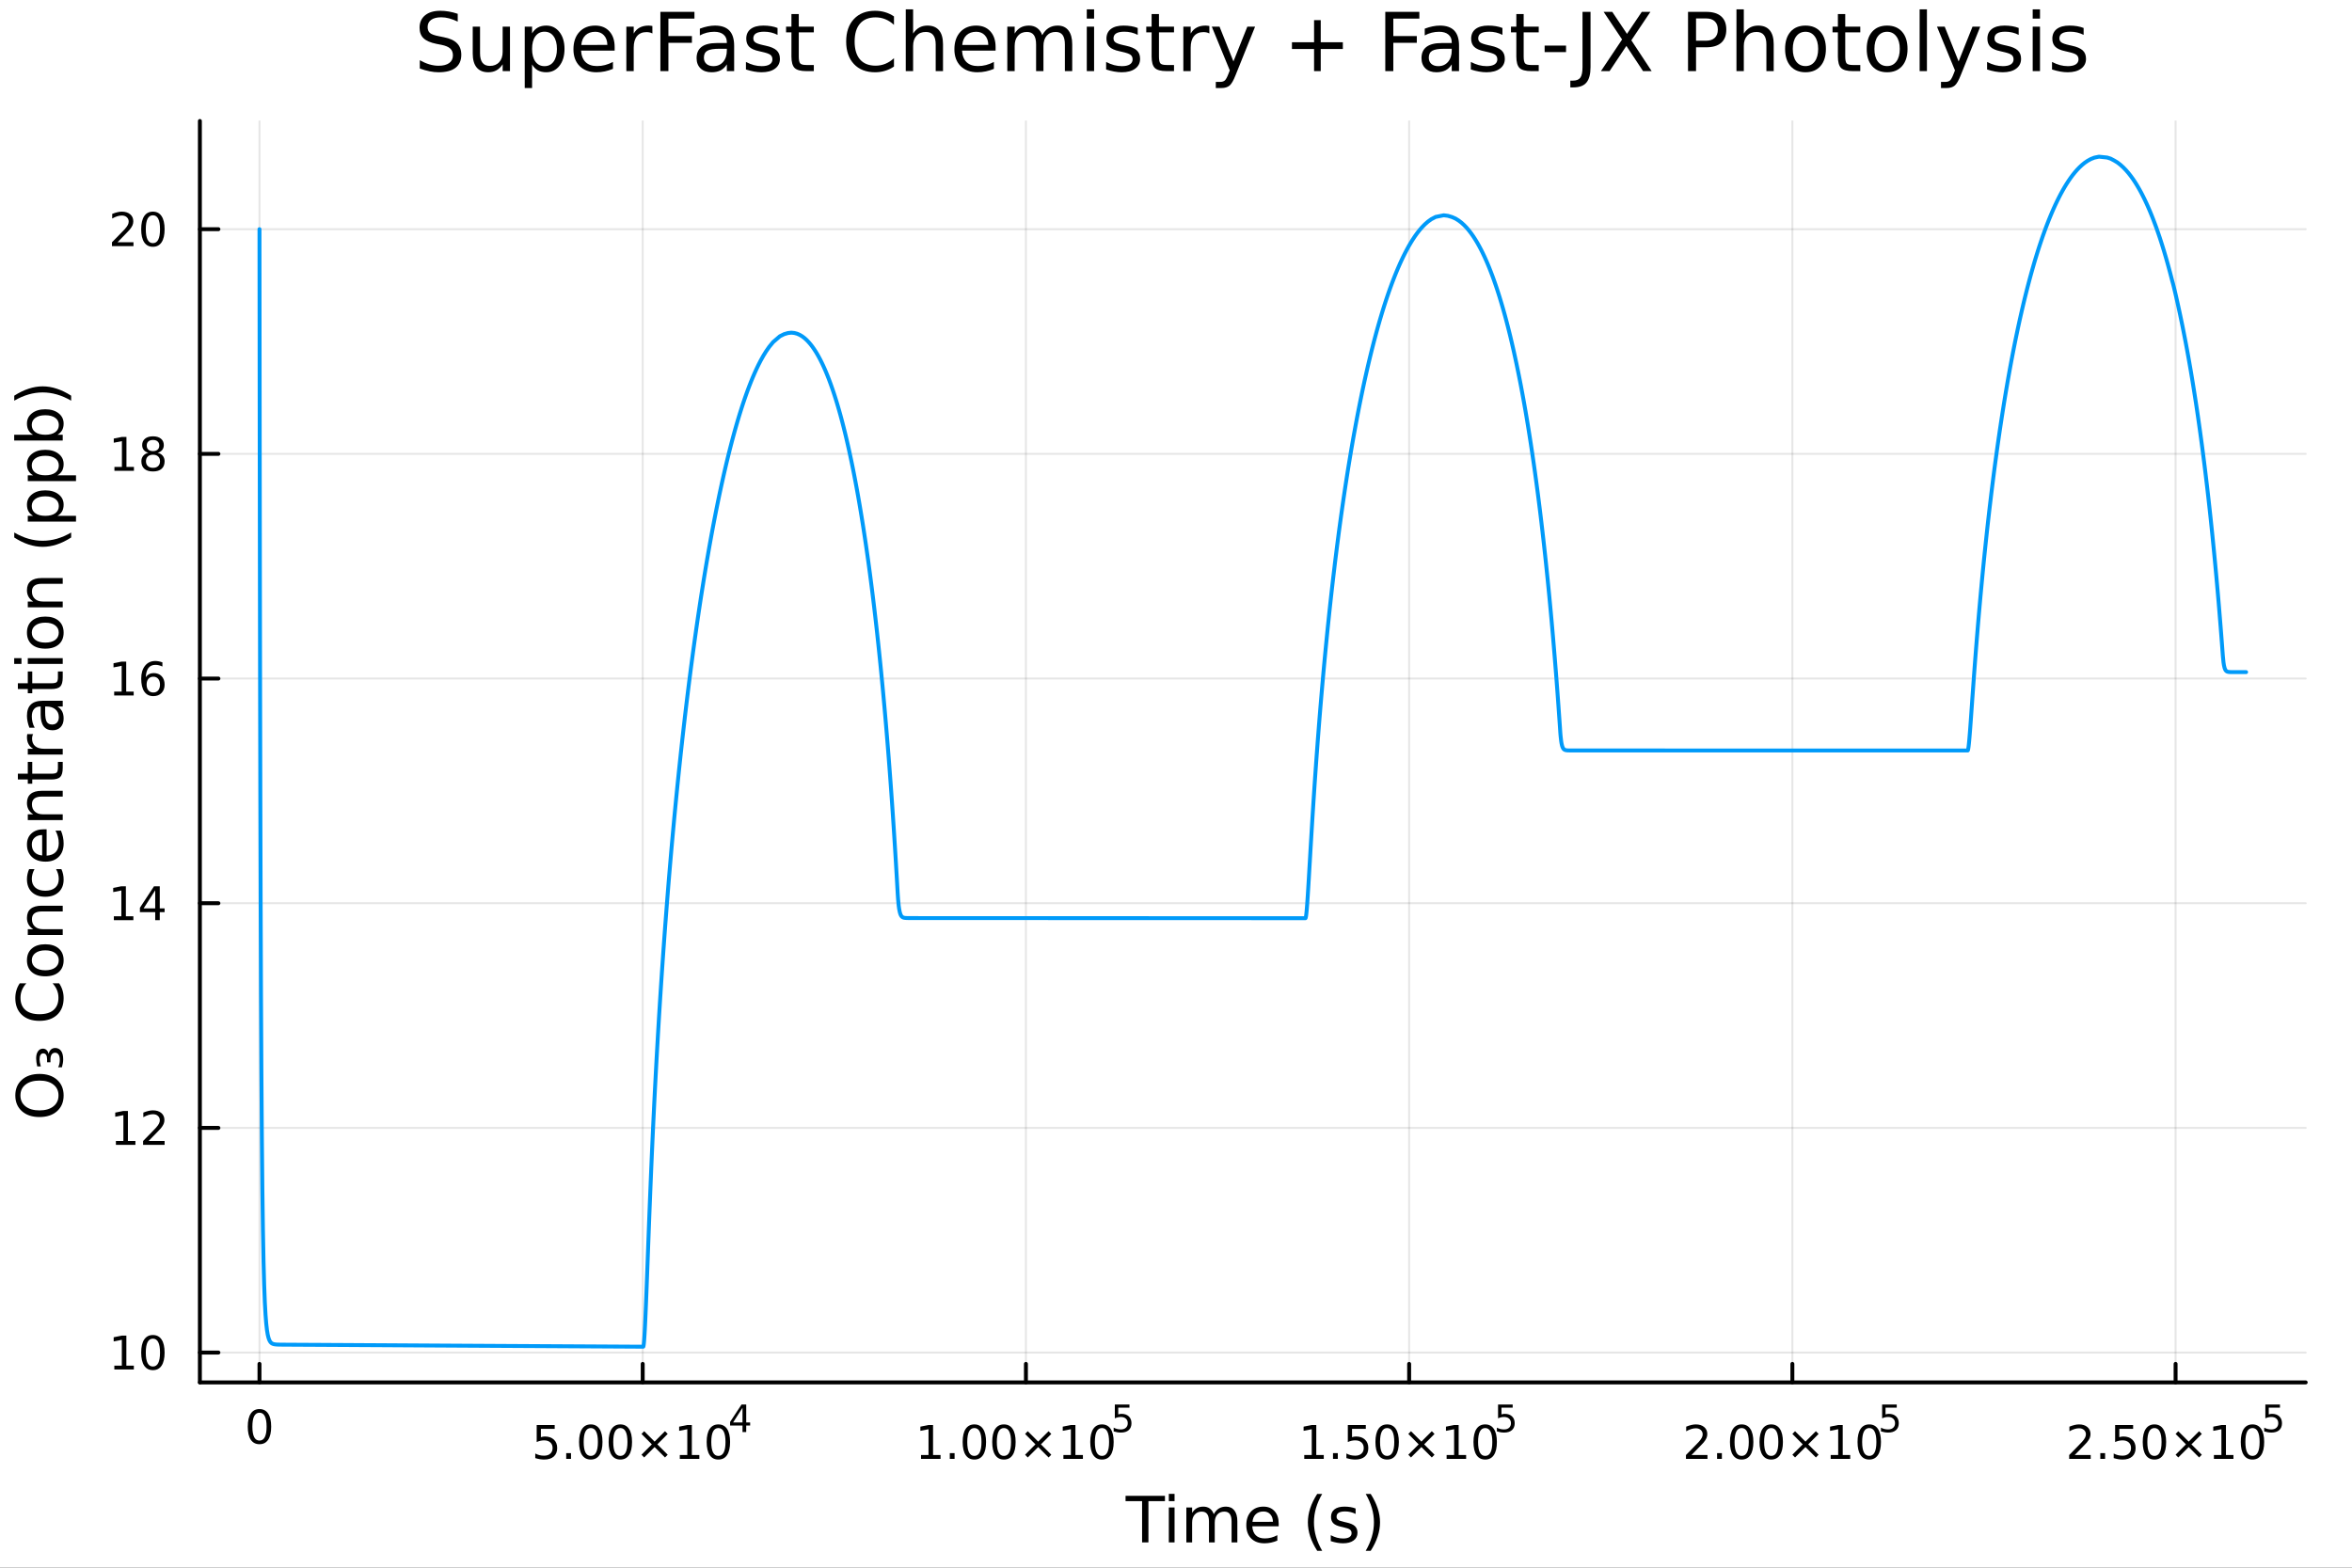 <?xml version="1.0" encoding="utf-8"?>
<svg xmlns="http://www.w3.org/2000/svg" xmlns:xlink="http://www.w3.org/1999/xlink" width="600" height="400" viewBox="0 0 2400 1600">
<rect x="0" y="0" width="2400" height="1600" fill="#333333" stroke="none"/>
<defs>
  <clipPath id="clip500">
    <rect x="0" y="0" width="2400" height="1600"/>
  </clipPath>
</defs>
<path clip-path="url(#clip500)" d="M0 1600 L2400 1600 L2400 0 L0 0  Z" fill="#ffffff" fill-rule="evenodd" fill-opacity="1"/>
<defs>
  <clipPath id="clip501">
    <rect x="480" y="0" width="1681" height="1600"/>
  </clipPath>
</defs>
<path clip-path="url(#clip500)" d="M203.964 1410.9 L2352.76 1410.9 L2352.76 123.472 L203.964 123.472  Z" fill="#ffffff" fill-rule="evenodd" fill-opacity="1"/>
<defs>
  <clipPath id="clip502">
    <rect x="203" y="123" width="2150" height="1288"/>
  </clipPath>
</defs>
<polyline clip-path="url(#clip502)" style="stroke:#000000; stroke-linecap:round; stroke-linejoin:round; stroke-width:2; stroke-opacity:0.1; fill:none" points="264.778,1410.9 264.778,123.472 "/>
<polyline clip-path="url(#clip502)" style="stroke:#000000; stroke-linecap:round; stroke-linejoin:round; stroke-width:2; stroke-opacity:0.1; fill:none" points="655.821,1410.9 655.821,123.472 "/>
<polyline clip-path="url(#clip502)" style="stroke:#000000; stroke-linecap:round; stroke-linejoin:round; stroke-width:2; stroke-opacity:0.1; fill:none" points="1046.86,1410.9 1046.86,123.472 "/>
<polyline clip-path="url(#clip502)" style="stroke:#000000; stroke-linecap:round; stroke-linejoin:round; stroke-width:2; stroke-opacity:0.1; fill:none" points="1437.9,1410.9 1437.9,123.472 "/>
<polyline clip-path="url(#clip502)" style="stroke:#000000; stroke-linecap:round; stroke-linejoin:round; stroke-width:2; stroke-opacity:0.1; fill:none" points="1828.95,1410.9 1828.95,123.472 "/>
<polyline clip-path="url(#clip502)" style="stroke:#000000; stroke-linecap:round; stroke-linejoin:round; stroke-width:2; stroke-opacity:0.1; fill:none" points="2219.99,1410.9 2219.99,123.472 "/>
<polyline clip-path="url(#clip502)" style="stroke:#000000; stroke-linecap:round; stroke-linejoin:round; stroke-width:2; stroke-opacity:0.1; fill:none" points="203.964,1380.44 2352.76,1380.44 "/>
<polyline clip-path="url(#clip502)" style="stroke:#000000; stroke-linecap:round; stroke-linejoin:round; stroke-width:2; stroke-opacity:0.1; fill:none" points="203.964,1151.14 2352.76,1151.14 "/>
<polyline clip-path="url(#clip502)" style="stroke:#000000; stroke-linecap:round; stroke-linejoin:round; stroke-width:2; stroke-opacity:0.1; fill:none" points="203.964,921.833 2352.76,921.833 "/>
<polyline clip-path="url(#clip502)" style="stroke:#000000; stroke-linecap:round; stroke-linejoin:round; stroke-width:2; stroke-opacity:0.1; fill:none" points="203.964,692.528 2352.76,692.528 "/>
<polyline clip-path="url(#clip502)" style="stroke:#000000; stroke-linecap:round; stroke-linejoin:round; stroke-width:2; stroke-opacity:0.1; fill:none" points="203.964,463.224 2352.76,463.224 "/>
<polyline clip-path="url(#clip502)" style="stroke:#000000; stroke-linecap:round; stroke-linejoin:round; stroke-width:2; stroke-opacity:0.1; fill:none" points="203.964,233.919 2352.76,233.919 "/>
<polyline clip-path="url(#clip500)" style="stroke:#000000; stroke-linecap:round; stroke-linejoin:round; stroke-width:4; stroke-opacity:1; fill:none" points="203.964,1410.9 2352.76,1410.9 "/>
<polyline clip-path="url(#clip500)" style="stroke:#000000; stroke-linecap:round; stroke-linejoin:round; stroke-width:4; stroke-opacity:1; fill:none" points="264.778,1410.9 264.778,1392 "/>
<polyline clip-path="url(#clip500)" style="stroke:#000000; stroke-linecap:round; stroke-linejoin:round; stroke-width:4; stroke-opacity:1; fill:none" points="655.821,1410.9 655.821,1392 "/>
<polyline clip-path="url(#clip500)" style="stroke:#000000; stroke-linecap:round; stroke-linejoin:round; stroke-width:4; stroke-opacity:1; fill:none" points="1046.86,1410.9 1046.86,1392 "/>
<polyline clip-path="url(#clip500)" style="stroke:#000000; stroke-linecap:round; stroke-linejoin:round; stroke-width:4; stroke-opacity:1; fill:none" points="1437.9,1410.9 1437.9,1392 "/>
<polyline clip-path="url(#clip500)" style="stroke:#000000; stroke-linecap:round; stroke-linejoin:round; stroke-width:4; stroke-opacity:1; fill:none" points="1828.95,1410.9 1828.95,1392 "/>
<polyline clip-path="url(#clip500)" style="stroke:#000000; stroke-linecap:round; stroke-linejoin:round; stroke-width:4; stroke-opacity:1; fill:none" points="2219.99,1410.9 2219.99,1392 "/>
<path clip-path="url(#clip500)" d="M264.778 1441.82 Q261.167 1441.82 259.339 1445.38 Q257.533 1448.92 257.533 1456.05 Q257.533 1463.16 259.339 1466.72 Q261.167 1470.26 264.778 1470.26 Q268.413 1470.26 270.218 1466.72 Q272.047 1463.16 272.047 1456.05 Q272.047 1448.92 270.218 1445.38 Q268.413 1441.82 264.778 1441.82 M264.778 1438.11 Q270.589 1438.11 273.644 1442.72 Q276.723 1447.3 276.723 1456.05 Q276.723 1464.78 273.644 1469.38 Q270.589 1473.97 264.778 1473.97 Q258.968 1473.97 255.89 1469.38 Q252.834 1464.78 252.834 1456.05 Q252.834 1447.3 255.89 1442.72 Q258.968 1438.11 264.778 1438.11 Z" fill="#000000" fill-rule="nonzero" fill-opacity="1" /><path clip-path="url(#clip500)" d="M547.65 1454.4 L566.006 1454.4 L566.006 1458.33 L551.932 1458.33 L551.932 1466.8 Q552.951 1466.46 553.969 1466.29 Q554.988 1466.11 556.006 1466.11 Q561.793 1466.11 565.173 1469.28 Q568.553 1472.45 568.553 1477.87 Q568.553 1483.45 565.08 1486.55 Q561.608 1489.63 555.289 1489.63 Q553.113 1489.63 550.844 1489.26 Q548.599 1488.89 546.192 1488.15 L546.192 1483.45 Q548.275 1484.58 550.497 1485.14 Q552.719 1485.69 555.196 1485.69 Q559.201 1485.69 561.539 1483.59 Q563.877 1481.48 563.877 1477.87 Q563.877 1474.26 561.539 1472.15 Q559.201 1470.04 555.196 1470.04 Q553.321 1470.04 551.446 1470.46 Q549.594 1470.88 547.65 1471.76 L547.65 1454.4 Z" fill="#000000" fill-rule="nonzero" fill-opacity="1" /><path clip-path="url(#clip500)" d="M577.765 1483.08 L582.65 1483.08 L582.65 1488.96 L577.765 1488.96 L577.765 1483.08 Z" fill="#000000" fill-rule="nonzero" fill-opacity="1" /><path clip-path="url(#clip500)" d="M602.835 1457.48 Q599.224 1457.48 597.395 1461.04 Q595.589 1464.58 595.589 1471.71 Q595.589 1478.82 597.395 1482.38 Q599.224 1485.92 602.835 1485.92 Q606.469 1485.92 608.275 1482.38 Q610.103 1478.82 610.103 1471.71 Q610.103 1464.58 608.275 1461.04 Q606.469 1457.48 602.835 1457.48 M602.835 1453.77 Q608.645 1453.77 611.7 1458.38 Q614.779 1462.96 614.779 1471.71 Q614.779 1480.44 611.7 1485.04 Q608.645 1489.63 602.835 1489.63 Q597.025 1489.63 593.946 1485.04 Q590.89 1480.44 590.89 1471.71 Q590.89 1462.96 593.946 1458.38 Q597.025 1453.77 602.835 1453.77 Z" fill="#000000" fill-rule="nonzero" fill-opacity="1" /><path clip-path="url(#clip500)" d="M632.997 1457.48 Q629.386 1457.48 627.557 1461.04 Q625.751 1464.58 625.751 1471.71 Q625.751 1478.82 627.557 1482.38 Q629.386 1485.92 632.997 1485.92 Q636.631 1485.92 638.436 1482.38 Q640.265 1478.82 640.265 1471.71 Q640.265 1464.58 638.436 1461.04 Q636.631 1457.48 632.997 1457.48 M632.997 1453.77 Q638.807 1453.77 641.862 1458.38 Q644.941 1462.96 644.941 1471.71 Q644.941 1480.44 641.862 1485.04 Q638.807 1489.63 632.997 1489.63 Q627.187 1489.63 624.108 1485.04 Q621.052 1480.44 621.052 1471.71 Q621.052 1462.96 624.108 1458.38 Q627.187 1453.77 632.997 1453.77 Z" fill="#000000" fill-rule="nonzero" fill-opacity="1" /><path clip-path="url(#clip500)" d="M681.33 1463.49 L670.751 1474.12 L681.33 1484.7 L678.575 1487.5 L667.95 1476.87 L657.325 1487.5 L654.594 1484.7 L665.149 1474.12 L654.594 1463.49 L657.325 1460.69 L667.95 1471.32 L678.575 1460.69 L681.33 1463.49 Z" fill="#000000" fill-rule="nonzero" fill-opacity="1" /><path clip-path="url(#clip500)" d="M693.691 1485.02 L701.33 1485.02 L701.33 1458.66 L693.019 1460.32 L693.019 1456.06 L701.283 1454.4 L705.959 1454.4 L705.959 1485.02 L713.598 1485.02 L713.598 1488.96 L693.691 1488.96 L693.691 1485.02 Z" fill="#000000" fill-rule="nonzero" fill-opacity="1" /><path clip-path="url(#clip500)" d="M733.042 1457.48 Q729.431 1457.48 727.603 1461.04 Q725.797 1464.58 725.797 1471.71 Q725.797 1478.82 727.603 1482.38 Q729.431 1485.92 733.042 1485.92 Q736.677 1485.92 738.482 1482.38 Q740.311 1478.82 740.311 1471.71 Q740.311 1464.58 738.482 1461.04 Q736.677 1457.48 733.042 1457.48 M733.042 1453.77 Q738.853 1453.77 741.908 1458.38 Q744.987 1462.96 744.987 1471.71 Q744.987 1480.44 741.908 1485.04 Q738.853 1489.63 733.042 1489.63 Q727.232 1489.63 724.154 1485.04 Q721.098 1480.44 721.098 1471.71 Q721.098 1462.96 724.154 1458.38 Q727.232 1453.77 733.042 1453.77 Z" fill="#000000" fill-rule="nonzero" fill-opacity="1" /><path clip-path="url(#clip500)" d="M757.663 1436.78 L748.071 1451.77 L757.663 1451.77 L757.663 1436.78 M756.666 1433.47 L761.444 1433.47 L761.444 1451.77 L765.45 1451.77 L765.45 1454.93 L761.444 1454.93 L761.444 1461.55 L757.663 1461.55 L757.663 1454.93 L744.987 1454.93 L744.987 1451.26 L756.666 1433.47 Z" fill="#000000" fill-rule="nonzero" fill-opacity="1" /><path clip-path="url(#clip500)" d="M939.828 1485.02 L947.467 1485.02 L947.467 1458.66 L939.156 1460.32 L939.156 1456.06 L947.42 1454.4 L952.096 1454.4 L952.096 1485.02 L959.735 1485.02 L959.735 1488.96 L939.828 1488.96 L939.828 1485.02 Z" fill="#000000" fill-rule="nonzero" fill-opacity="1" /><path clip-path="url(#clip500)" d="M969.179 1483.08 L974.064 1483.08 L974.064 1488.96 L969.179 1488.96 L969.179 1483.08 Z" fill="#000000" fill-rule="nonzero" fill-opacity="1" /><path clip-path="url(#clip500)" d="M994.249 1457.48 Q990.638 1457.48 988.809 1461.04 Q987.003 1464.58 987.003 1471.71 Q987.003 1478.82 988.809 1482.38 Q990.638 1485.92 994.249 1485.92 Q997.883 1485.92 999.689 1482.38 Q1001.52 1478.82 1001.52 1471.71 Q1001.52 1464.58 999.689 1461.04 Q997.883 1457.48 994.249 1457.48 M994.249 1453.77 Q1000.06 1453.77 1003.11 1458.38 Q1006.19 1462.96 1006.19 1471.71 Q1006.19 1480.44 1003.11 1485.04 Q1000.06 1489.63 994.249 1489.63 Q988.439 1489.63 985.36 1485.04 Q982.304 1480.44 982.304 1471.71 Q982.304 1462.96 985.36 1458.38 Q988.439 1453.77 994.249 1453.77 Z" fill="#000000" fill-rule="nonzero" fill-opacity="1" /><path clip-path="url(#clip500)" d="M1024.41 1457.48 Q1020.8 1457.48 1018.97 1461.04 Q1017.17 1464.58 1017.17 1471.71 Q1017.17 1478.82 1018.97 1482.38 Q1020.8 1485.92 1024.41 1485.92 Q1028.04 1485.92 1029.85 1482.38 Q1031.68 1478.82 1031.68 1471.71 Q1031.68 1464.58 1029.85 1461.04 Q1028.04 1457.48 1024.41 1457.48 M1024.41 1453.77 Q1030.22 1453.77 1033.28 1458.38 Q1036.36 1462.96 1036.36 1471.71 Q1036.36 1480.44 1033.28 1485.04 Q1030.22 1489.63 1024.41 1489.63 Q1018.6 1489.63 1015.52 1485.04 Q1012.47 1480.44 1012.47 1471.71 Q1012.47 1462.96 1015.52 1458.38 Q1018.6 1453.77 1024.41 1453.77 Z" fill="#000000" fill-rule="nonzero" fill-opacity="1" /><path clip-path="url(#clip500)" d="M1072.74 1463.49 L1062.17 1474.12 L1072.74 1484.7 L1069.99 1487.5 L1059.36 1476.87 L1048.74 1487.5 L1046.01 1484.7 L1056.56 1474.12 L1046.01 1463.49 L1048.74 1460.69 L1059.36 1471.32 L1069.99 1460.69 L1072.74 1463.49 Z" fill="#000000" fill-rule="nonzero" fill-opacity="1" /><path clip-path="url(#clip500)" d="M1085.1 1485.02 L1092.74 1485.02 L1092.74 1458.66 L1084.43 1460.32 L1084.43 1456.06 L1092.7 1454.4 L1097.37 1454.4 L1097.37 1485.02 L1105.01 1485.02 L1105.01 1488.96 L1085.1 1488.96 L1085.1 1485.02 Z" fill="#000000" fill-rule="nonzero" fill-opacity="1" /><path clip-path="url(#clip500)" d="M1124.46 1457.48 Q1120.85 1457.48 1119.02 1461.04 Q1117.21 1464.58 1117.21 1471.71 Q1117.21 1478.82 1119.02 1482.38 Q1120.85 1485.92 1124.46 1485.92 Q1128.09 1485.92 1129.9 1482.38 Q1131.72 1478.82 1131.72 1471.71 Q1131.72 1464.58 1129.9 1461.04 Q1128.09 1457.48 1124.46 1457.48 M1124.46 1453.77 Q1130.27 1453.77 1133.32 1458.38 Q1136.4 1462.96 1136.4 1471.71 Q1136.4 1480.44 1133.32 1485.04 Q1130.27 1489.63 1124.46 1489.63 Q1118.65 1489.63 1115.57 1485.04 Q1112.51 1480.44 1112.51 1471.71 Q1112.51 1462.96 1115.57 1458.38 Q1118.65 1453.77 1124.46 1453.77 Z" fill="#000000" fill-rule="nonzero" fill-opacity="1" /><path clip-path="url(#clip500)" d="M1137.59 1433.47 L1152.5 1433.47 L1152.5 1436.66 L1141.07 1436.66 L1141.07 1443.55 Q1141.89 1443.27 1142.72 1443.13 Q1143.55 1442.98 1144.38 1442.98 Q1149.08 1442.98 1151.82 1445.56 Q1154.57 1448.14 1154.57 1452.54 Q1154.57 1457.07 1151.75 1459.59 Q1148.93 1462.09 1143.79 1462.09 Q1142.02 1462.09 1140.18 1461.79 Q1138.36 1461.49 1136.4 1460.89 L1136.4 1457.07 Q1138.09 1457.99 1139.9 1458.44 Q1141.7 1458.89 1143.72 1458.89 Q1146.97 1458.89 1148.87 1457.18 Q1150.77 1455.47 1150.77 1452.54 Q1150.77 1449.6 1148.87 1447.89 Q1146.97 1446.18 1143.72 1446.18 Q1142.19 1446.18 1140.67 1446.52 Q1139.17 1446.86 1137.59 1447.57 L1137.59 1433.47 Z" fill="#000000" fill-rule="nonzero" fill-opacity="1" /><path clip-path="url(#clip500)" d="M1330.87 1485.02 L1338.51 1485.02 L1338.51 1458.66 L1330.2 1460.32 L1330.2 1456.06 L1338.46 1454.4 L1343.14 1454.4 L1343.14 1485.02 L1350.78 1485.02 L1350.78 1488.96 L1330.87 1488.96 L1330.87 1485.02 Z" fill="#000000" fill-rule="nonzero" fill-opacity="1" /><path clip-path="url(#clip500)" d="M1360.22 1483.08 L1365.11 1483.08 L1365.11 1488.96 L1360.22 1488.96 L1360.22 1483.08 Z" fill="#000000" fill-rule="nonzero" fill-opacity="1" /><path clip-path="url(#clip500)" d="M1375.34 1454.4 L1393.69 1454.4 L1393.69 1458.33 L1379.62 1458.33 L1379.62 1466.8 Q1380.64 1466.46 1381.66 1466.29 Q1382.68 1466.11 1383.69 1466.11 Q1389.48 1466.11 1392.86 1469.28 Q1396.24 1472.45 1396.24 1477.87 Q1396.24 1483.45 1392.77 1486.55 Q1389.3 1489.63 1382.98 1489.63 Q1380.8 1489.63 1378.53 1489.26 Q1376.29 1488.89 1373.88 1488.15 L1373.88 1483.45 Q1375.96 1484.58 1378.18 1485.14 Q1380.41 1485.69 1382.88 1485.69 Q1386.89 1485.69 1389.23 1483.59 Q1391.56 1481.48 1391.56 1477.87 Q1391.56 1474.26 1389.23 1472.15 Q1386.89 1470.04 1382.88 1470.04 Q1381.01 1470.04 1379.13 1470.46 Q1377.28 1470.88 1375.34 1471.76 L1375.34 1454.4 Z" fill="#000000" fill-rule="nonzero" fill-opacity="1" /><path clip-path="url(#clip500)" d="M1415.45 1457.48 Q1411.84 1457.48 1410.01 1461.04 Q1408.21 1464.58 1408.21 1471.71 Q1408.21 1478.82 1410.01 1482.38 Q1411.84 1485.92 1415.45 1485.92 Q1419.09 1485.92 1420.89 1482.38 Q1422.72 1478.82 1422.72 1471.71 Q1422.72 1464.58 1420.89 1461.04 Q1419.09 1457.48 1415.45 1457.48 M1415.45 1453.77 Q1421.26 1453.77 1424.32 1458.38 Q1427.4 1462.96 1427.4 1471.71 Q1427.4 1480.44 1424.32 1485.04 Q1421.26 1489.63 1415.45 1489.63 Q1409.64 1489.63 1406.56 1485.04 Q1403.51 1480.44 1403.51 1471.71 Q1403.51 1462.96 1406.56 1458.38 Q1409.64 1453.77 1415.45 1453.77 Z" fill="#000000" fill-rule="nonzero" fill-opacity="1" /><path clip-path="url(#clip500)" d="M1463.79 1463.49 L1453.21 1474.12 L1463.79 1484.7 L1461.03 1487.5 L1450.41 1476.87 L1439.78 1487.5 L1437.05 1484.7 L1447.61 1474.12 L1437.05 1463.49 L1439.78 1460.69 L1450.41 1471.32 L1461.03 1460.69 L1463.79 1463.49 Z" fill="#000000" fill-rule="nonzero" fill-opacity="1" /><path clip-path="url(#clip500)" d="M1476.15 1485.02 L1483.79 1485.02 L1483.79 1458.66 L1475.48 1460.32 L1475.48 1456.06 L1483.74 1454.4 L1488.42 1454.4 L1488.42 1485.02 L1496.05 1485.02 L1496.05 1488.96 L1476.15 1488.96 L1476.15 1485.02 Z" fill="#000000" fill-rule="nonzero" fill-opacity="1" /><path clip-path="url(#clip500)" d="M1515.5 1457.48 Q1511.89 1457.48 1510.06 1461.04 Q1508.25 1464.58 1508.25 1471.71 Q1508.25 1478.82 1510.06 1482.38 Q1511.89 1485.92 1515.5 1485.92 Q1519.13 1485.92 1520.94 1482.38 Q1522.77 1478.82 1522.77 1471.71 Q1522.77 1464.58 1520.94 1461.04 Q1519.13 1457.48 1515.5 1457.48 M1515.5 1453.77 Q1521.31 1453.77 1524.36 1458.38 Q1527.44 1462.96 1527.44 1471.71 Q1527.44 1480.44 1524.36 1485.04 Q1521.31 1489.63 1515.5 1489.63 Q1509.69 1489.63 1506.61 1485.04 Q1503.55 1480.44 1503.55 1471.71 Q1503.55 1462.96 1506.61 1458.38 Q1509.69 1453.77 1515.5 1453.77 Z" fill="#000000" fill-rule="nonzero" fill-opacity="1" /><path clip-path="url(#clip500)" d="M1528.63 1433.47 L1543.54 1433.47 L1543.54 1436.66 L1532.11 1436.66 L1532.11 1443.55 Q1532.93 1443.27 1533.76 1443.13 Q1534.59 1442.98 1535.42 1442.98 Q1540.12 1442.98 1542.87 1445.56 Q1545.61 1448.14 1545.61 1452.54 Q1545.61 1457.07 1542.79 1459.59 Q1539.97 1462.09 1534.83 1462.09 Q1533.07 1462.09 1531.22 1461.79 Q1529.4 1461.49 1527.44 1460.89 L1527.44 1457.07 Q1529.14 1457.99 1530.94 1458.44 Q1532.75 1458.89 1534.76 1458.89 Q1538.01 1458.89 1539.91 1457.18 Q1541.81 1455.47 1541.81 1452.54 Q1541.81 1449.6 1539.91 1447.89 Q1538.01 1446.18 1534.76 1446.18 Q1533.24 1446.18 1531.71 1446.52 Q1530.21 1446.86 1528.63 1447.57 L1528.63 1433.47 Z" fill="#000000" fill-rule="nonzero" fill-opacity="1" /><path clip-path="url(#clip500)" d="M1726 1485.02 L1742.32 1485.02 L1742.32 1488.96 L1720.37 1488.96 L1720.37 1485.02 Q1723.03 1482.27 1727.62 1477.64 Q1732.22 1472.98 1733.41 1471.64 Q1735.65 1469.12 1736.53 1467.38 Q1737.43 1465.62 1737.43 1463.93 Q1737.43 1461.18 1735.49 1459.44 Q1733.57 1457.71 1730.47 1457.71 Q1728.27 1457.71 1725.81 1458.47 Q1723.38 1459.23 1720.6 1460.79 L1720.6 1456.06 Q1723.43 1454.93 1725.88 1454.35 Q1728.34 1453.77 1730.37 1453.77 Q1735.74 1453.77 1738.94 1456.46 Q1742.13 1459.14 1742.13 1463.63 Q1742.13 1465.76 1741.32 1467.68 Q1740.53 1469.58 1738.43 1472.17 Q1737.85 1472.85 1734.75 1476.06 Q1731.65 1479.26 1726 1485.02 Z" fill="#000000" fill-rule="nonzero" fill-opacity="1" /><path clip-path="url(#clip500)" d="M1752.13 1483.08 L1757.02 1483.08 L1757.02 1488.96 L1752.13 1488.96 L1752.13 1483.08 Z" fill="#000000" fill-rule="nonzero" fill-opacity="1" /><path clip-path="url(#clip500)" d="M1777.2 1457.48 Q1773.59 1457.48 1771.76 1461.04 Q1769.96 1464.58 1769.96 1471.71 Q1769.96 1478.82 1771.76 1482.38 Q1773.59 1485.92 1777.2 1485.92 Q1780.84 1485.92 1782.64 1482.38 Q1784.47 1478.82 1784.47 1471.71 Q1784.47 1464.58 1782.64 1461.04 Q1780.84 1457.48 1777.2 1457.48 M1777.2 1453.77 Q1783.01 1453.77 1786.07 1458.38 Q1789.15 1462.96 1789.15 1471.71 Q1789.15 1480.44 1786.07 1485.04 Q1783.01 1489.63 1777.2 1489.63 Q1771.39 1489.63 1768.31 1485.04 Q1765.26 1480.44 1765.26 1471.71 Q1765.26 1462.96 1768.31 1458.38 Q1771.39 1453.77 1777.2 1453.77 Z" fill="#000000" fill-rule="nonzero" fill-opacity="1" /><path clip-path="url(#clip500)" d="M1807.36 1457.48 Q1803.75 1457.48 1801.92 1461.04 Q1800.12 1464.58 1800.12 1471.71 Q1800.12 1478.82 1801.92 1482.38 Q1803.75 1485.92 1807.36 1485.92 Q1811 1485.92 1812.8 1482.38 Q1814.63 1478.82 1814.63 1471.71 Q1814.63 1464.58 1812.8 1461.04 Q1811 1457.48 1807.36 1457.48 M1807.36 1453.77 Q1813.17 1453.77 1816.23 1458.38 Q1819.31 1462.96 1819.31 1471.71 Q1819.31 1480.44 1816.23 1485.04 Q1813.17 1489.63 1807.36 1489.63 Q1801.55 1489.63 1798.47 1485.04 Q1795.42 1480.44 1795.42 1471.71 Q1795.42 1462.96 1798.47 1458.38 Q1801.55 1453.77 1807.36 1453.77 Z" fill="#000000" fill-rule="nonzero" fill-opacity="1" /><path clip-path="url(#clip500)" d="M1855.7 1463.49 L1845.12 1474.12 L1855.7 1484.7 L1852.94 1487.5 L1842.32 1476.87 L1831.69 1487.5 L1828.96 1484.7 L1839.52 1474.12 L1828.96 1463.49 L1831.69 1460.69 L1842.32 1471.32 L1852.94 1460.69 L1855.7 1463.49 Z" fill="#000000" fill-rule="nonzero" fill-opacity="1" /><path clip-path="url(#clip500)" d="M1868.06 1485.02 L1875.7 1485.02 L1875.7 1458.66 L1867.39 1460.32 L1867.39 1456.06 L1875.65 1454.4 L1880.33 1454.4 L1880.33 1485.02 L1887.96 1485.02 L1887.96 1488.96 L1868.06 1488.96 L1868.06 1485.02 Z" fill="#000000" fill-rule="nonzero" fill-opacity="1" /><path clip-path="url(#clip500)" d="M1907.41 1457.48 Q1903.8 1457.48 1901.97 1461.04 Q1900.16 1464.58 1900.16 1471.71 Q1900.16 1478.82 1901.97 1482.38 Q1903.8 1485.92 1907.41 1485.92 Q1911.04 1485.92 1912.85 1482.38 Q1914.68 1478.82 1914.68 1471.71 Q1914.68 1464.58 1912.85 1461.04 Q1911.04 1457.48 1907.41 1457.48 M1907.41 1453.77 Q1913.22 1453.77 1916.27 1458.38 Q1919.35 1462.96 1919.35 1471.71 Q1919.35 1480.44 1916.27 1485.04 Q1913.22 1489.63 1907.41 1489.63 Q1901.6 1489.63 1898.52 1485.04 Q1895.46 1480.44 1895.46 1471.71 Q1895.46 1462.96 1898.52 1458.38 Q1901.6 1453.77 1907.41 1453.77 Z" fill="#000000" fill-rule="nonzero" fill-opacity="1" /><path clip-path="url(#clip500)" d="M1920.54 1433.47 L1935.45 1433.47 L1935.45 1436.66 L1924.02 1436.66 L1924.02 1443.55 Q1924.85 1443.27 1925.67 1443.13 Q1926.5 1442.98 1927.33 1442.98 Q1932.03 1442.98 1934.78 1445.56 Q1937.52 1448.14 1937.52 1452.54 Q1937.52 1457.07 1934.7 1459.59 Q1931.88 1462.09 1926.74 1462.09 Q1924.98 1462.09 1923.13 1461.79 Q1921.31 1461.49 1919.35 1460.89 L1919.35 1457.07 Q1921.05 1457.99 1922.85 1458.44 Q1924.66 1458.89 1926.67 1458.89 Q1929.92 1458.89 1931.82 1457.18 Q1933.72 1455.47 1933.72 1452.54 Q1933.72 1449.6 1931.82 1447.89 Q1929.92 1446.18 1926.67 1446.18 Q1925.15 1446.18 1923.62 1446.52 Q1922.12 1446.86 1920.54 1447.57 L1920.54 1433.47 Z" fill="#000000" fill-rule="nonzero" fill-opacity="1" /><path clip-path="url(#clip500)" d="M2117.04 1485.02 L2133.36 1485.02 L2133.36 1488.96 L2111.41 1488.96 L2111.41 1485.02 Q2114.08 1482.27 2118.66 1477.64 Q2123.27 1472.98 2124.45 1471.64 Q2126.69 1469.12 2127.57 1467.38 Q2128.48 1465.62 2128.48 1463.93 Q2128.48 1461.18 2126.53 1459.44 Q2124.61 1457.71 2121.51 1457.71 Q2119.31 1457.71 2116.85 1458.47 Q2114.42 1459.23 2111.65 1460.79 L2111.65 1456.06 Q2114.47 1454.93 2116.92 1454.35 Q2119.38 1453.77 2121.41 1453.77 Q2126.79 1453.77 2129.98 1456.46 Q2133.17 1459.14 2133.17 1463.63 Q2133.17 1465.76 2132.36 1467.68 Q2131.58 1469.58 2129.47 1472.17 Q2128.89 1472.85 2125.79 1476.06 Q2122.69 1479.26 2117.04 1485.02 Z" fill="#000000" fill-rule="nonzero" fill-opacity="1" /><path clip-path="url(#clip500)" d="M2143.17 1483.08 L2148.06 1483.08 L2148.06 1488.96 L2143.17 1488.96 L2143.17 1483.08 Z" fill="#000000" fill-rule="nonzero" fill-opacity="1" /><path clip-path="url(#clip500)" d="M2158.29 1454.4 L2176.65 1454.4 L2176.65 1458.33 L2162.57 1458.33 L2162.57 1466.8 Q2163.59 1466.46 2164.61 1466.29 Q2165.63 1466.11 2166.65 1466.11 Q2172.43 1466.11 2175.81 1469.28 Q2179.19 1472.45 2179.19 1477.87 Q2179.19 1483.45 2175.72 1486.55 Q2172.25 1489.63 2165.93 1489.63 Q2163.75 1489.63 2161.48 1489.26 Q2159.24 1488.89 2156.83 1488.15 L2156.83 1483.45 Q2158.91 1484.58 2161.14 1485.14 Q2163.36 1485.69 2165.84 1485.69 Q2169.84 1485.69 2172.18 1483.59 Q2174.52 1481.48 2174.52 1477.87 Q2174.52 1474.26 2172.18 1472.15 Q2169.84 1470.04 2165.84 1470.04 Q2163.96 1470.04 2162.09 1470.46 Q2160.23 1470.88 2158.29 1471.76 L2158.29 1454.4 Z" fill="#000000" fill-rule="nonzero" fill-opacity="1" /><path clip-path="url(#clip500)" d="M2198.41 1457.48 Q2194.79 1457.48 2192.97 1461.04 Q2191.16 1464.58 2191.16 1471.71 Q2191.16 1478.82 2192.97 1482.38 Q2194.79 1485.92 2198.41 1485.92 Q2202.04 1485.92 2203.84 1482.38 Q2205.67 1478.82 2205.67 1471.71 Q2205.67 1464.58 2203.84 1461.04 Q2202.04 1457.48 2198.41 1457.48 M2198.41 1453.77 Q2204.22 1453.77 2207.27 1458.38 Q2210.35 1462.96 2210.35 1471.71 Q2210.35 1480.44 2207.27 1485.04 Q2204.22 1489.63 2198.41 1489.63 Q2192.6 1489.63 2189.52 1485.04 Q2186.46 1480.44 2186.46 1471.71 Q2186.46 1462.96 2189.52 1458.38 Q2192.6 1453.77 2198.41 1453.77 Z" fill="#000000" fill-rule="nonzero" fill-opacity="1" /><path clip-path="url(#clip500)" d="M2246.74 1463.49 L2236.16 1474.12 L2246.74 1484.7 L2243.98 1487.5 L2233.36 1476.87 L2222.73 1487.5 L2220 1484.7 L2230.56 1474.12 L2220 1463.49 L2222.73 1460.69 L2233.36 1471.32 L2243.98 1460.69 L2246.74 1463.49 Z" fill="#000000" fill-rule="nonzero" fill-opacity="1" /><path clip-path="url(#clip500)" d="M2259.1 1485.02 L2266.74 1485.02 L2266.74 1458.66 L2258.43 1460.32 L2258.43 1456.06 L2266.69 1454.4 L2271.37 1454.4 L2271.37 1485.02 L2279.01 1485.02 L2279.01 1488.96 L2259.1 1488.96 L2259.1 1485.02 Z" fill="#000000" fill-rule="nonzero" fill-opacity="1" /><path clip-path="url(#clip500)" d="M2298.45 1457.48 Q2294.84 1457.48 2293.01 1461.04 Q2291.21 1464.58 2291.21 1471.71 Q2291.21 1478.82 2293.01 1482.38 Q2294.84 1485.92 2298.45 1485.92 Q2302.09 1485.92 2303.89 1482.38 Q2305.72 1478.82 2305.72 1471.71 Q2305.72 1464.58 2303.89 1461.04 Q2302.09 1457.48 2298.45 1457.48 M2298.45 1453.77 Q2304.26 1453.77 2307.32 1458.38 Q2310.4 1462.96 2310.4 1471.71 Q2310.4 1480.44 2307.32 1485.04 Q2304.26 1489.63 2298.45 1489.63 Q2292.64 1489.63 2289.56 1485.04 Q2286.51 1480.44 2286.51 1471.71 Q2286.51 1462.96 2289.56 1458.38 Q2292.64 1453.77 2298.45 1453.77 Z" fill="#000000" fill-rule="nonzero" fill-opacity="1" /><path clip-path="url(#clip500)" d="M2311.58 1433.47 L2326.49 1433.47 L2326.49 1436.66 L2315.06 1436.66 L2315.06 1443.55 Q2315.89 1443.27 2316.71 1443.13 Q2317.54 1442.98 2318.37 1442.98 Q2323.07 1442.98 2325.82 1445.56 Q2328.56 1448.14 2328.56 1452.54 Q2328.56 1457.07 2325.74 1459.59 Q2322.92 1462.09 2317.79 1462.09 Q2316.02 1462.09 2314.18 1461.79 Q2312.35 1461.49 2310.4 1460.89 L2310.4 1457.07 Q2312.09 1457.99 2313.89 1458.44 Q2315.7 1458.89 2317.71 1458.89 Q2320.97 1458.89 2322.86 1457.18 Q2324.76 1455.47 2324.76 1452.54 Q2324.76 1449.6 2322.86 1447.89 Q2320.97 1446.18 2317.71 1446.18 Q2316.19 1446.18 2314.66 1446.52 Q2313.16 1446.86 2311.58 1447.57 L2311.58 1433.47 Z" fill="#000000" fill-rule="nonzero" fill-opacity="1" /><path clip-path="url(#clip500)" d="M1148.53 1526.67 L1188.73 1526.67 L1188.73 1532.08 L1171.86 1532.08 L1171.86 1574.19 L1165.4 1574.19 L1165.4 1532.08 L1148.53 1532.08 L1148.53 1526.67 Z" fill="#000000" fill-rule="nonzero" fill-opacity="1" /><path clip-path="url(#clip500)" d="M1192.68 1538.54 L1198.53 1538.54 L1198.53 1574.19 L1192.68 1574.19 L1192.68 1538.54 M1192.68 1524.66 L1198.53 1524.66 L1198.53 1532.08 L1192.68 1532.08 L1192.68 1524.66 Z" fill="#000000" fill-rule="nonzero" fill-opacity="1" /><path clip-path="url(#clip500)" d="M1238.54 1545.38 Q1240.74 1541.43 1243.79 1539.56 Q1246.85 1537.68 1250.99 1537.68 Q1256.56 1537.68 1259.58 1541.59 Q1262.6 1545.48 1262.6 1552.67 L1262.6 1574.19 L1256.72 1574.19 L1256.72 1552.86 Q1256.72 1547.74 1254.9 1545.25 Q1253.09 1542.77 1249.36 1542.77 Q1244.81 1542.77 1242.17 1545.79 Q1239.53 1548.82 1239.53 1554.04 L1239.53 1574.19 L1233.64 1574.19 L1233.64 1552.86 Q1233.64 1547.7 1231.83 1545.25 Q1230.01 1542.77 1226.22 1542.77 Q1221.74 1542.77 1219.1 1545.83 Q1216.45 1548.85 1216.45 1554.04 L1216.45 1574.19 L1210.56 1574.19 L1210.56 1538.54 L1216.45 1538.54 L1216.45 1544.08 Q1218.46 1540.8 1221.26 1539.24 Q1224.06 1537.68 1227.91 1537.68 Q1231.79 1537.68 1234.5 1539.65 Q1237.24 1541.62 1238.54 1545.38 Z" fill="#000000" fill-rule="nonzero" fill-opacity="1" /><path clip-path="url(#clip500)" d="M1304.78 1554.9 L1304.78 1557.76 L1277.85 1557.76 Q1278.23 1563.81 1281.48 1566.99 Q1284.76 1570.14 1290.58 1570.14 Q1293.96 1570.14 1297.11 1569.32 Q1300.29 1568.49 1303.41 1566.83 L1303.41 1572.37 Q1300.26 1573.71 1296.95 1574.41 Q1293.64 1575.11 1290.23 1575.11 Q1281.7 1575.11 1276.7 1570.14 Q1271.74 1565.18 1271.74 1556.71 Q1271.74 1547.96 1276.45 1542.83 Q1281.19 1537.68 1289.21 1537.68 Q1296.41 1537.68 1300.58 1542.33 Q1304.78 1546.94 1304.78 1554.9 M1298.92 1553.18 Q1298.86 1548.37 1296.22 1545.51 Q1293.61 1542.64 1289.28 1542.64 Q1284.38 1542.64 1281.42 1545.41 Q1278.49 1548.18 1278.04 1553.21 L1298.92 1553.18 Z" fill="#000000" fill-rule="nonzero" fill-opacity="1" /><path clip-path="url(#clip500)" d="M1349.18 1524.72 Q1344.91 1532.04 1342.84 1539.21 Q1340.78 1546.37 1340.78 1553.72 Q1340.78 1561.07 1342.84 1568.3 Q1344.95 1575.49 1349.18 1582.78 L1344.09 1582.78 Q1339.31 1575.3 1336.92 1568.07 Q1334.57 1560.85 1334.57 1553.72 Q1334.57 1546.62 1336.92 1539.43 Q1339.28 1532.24 1344.09 1524.72 L1349.18 1524.72 Z" fill="#000000" fill-rule="nonzero" fill-opacity="1" /><path clip-path="url(#clip500)" d="M1383.27 1539.59 L1383.27 1545.13 Q1380.78 1543.85 1378.11 1543.22 Q1375.44 1542.58 1372.57 1542.58 Q1368.21 1542.58 1366.02 1543.92 Q1363.85 1545.25 1363.85 1547.93 Q1363.85 1549.96 1365.41 1551.14 Q1366.97 1552.29 1371.68 1553.34 L1373.69 1553.78 Q1379.92 1555.12 1382.53 1557.57 Q1385.18 1559.99 1385.18 1564.35 Q1385.18 1569.32 1381.23 1572.21 Q1377.31 1575.11 1370.44 1575.11 Q1367.58 1575.11 1364.46 1574.54 Q1361.37 1573.99 1357.93 1572.88 L1357.93 1566.83 Q1361.18 1568.52 1364.33 1569.38 Q1367.48 1570.21 1370.57 1570.21 Q1374.7 1570.21 1376.93 1568.81 Q1379.16 1567.37 1379.16 1564.8 Q1379.16 1562.41 1377.54 1561.14 Q1375.95 1559.86 1370.5 1558.68 L1368.47 1558.21 Q1363.02 1557.06 1360.6 1554.71 Q1358.19 1552.32 1358.19 1548.18 Q1358.19 1543.15 1361.75 1540.42 Q1365.32 1537.68 1371.87 1537.68 Q1375.12 1537.68 1377.98 1538.16 Q1380.85 1538.63 1383.27 1539.59 Z" fill="#000000" fill-rule="nonzero" fill-opacity="1" /><path clip-path="url(#clip500)" d="M1393.58 1524.72 L1398.67 1524.72 Q1403.45 1532.24 1405.8 1539.43 Q1408.19 1546.62 1408.19 1553.72 Q1408.19 1560.85 1405.8 1568.07 Q1403.45 1575.3 1398.67 1582.78 L1393.58 1582.78 Q1397.81 1575.49 1399.88 1568.3 Q1401.98 1561.07 1401.98 1553.72 Q1401.98 1546.37 1399.88 1539.21 Q1397.81 1532.04 1393.58 1524.72 Z" fill="#000000" fill-rule="nonzero" fill-opacity="1" /><polyline clip-path="url(#clip500)" style="stroke:#000000; stroke-linecap:round; stroke-linejoin:round; stroke-width:4; stroke-opacity:1; fill:none" points="203.964,1410.9 203.964,123.472 "/>
<polyline clip-path="url(#clip500)" style="stroke:#000000; stroke-linecap:round; stroke-linejoin:round; stroke-width:4; stroke-opacity:1; fill:none" points="203.964,1380.44 222.861,1380.44 "/>
<polyline clip-path="url(#clip500)" style="stroke:#000000; stroke-linecap:round; stroke-linejoin:round; stroke-width:4; stroke-opacity:1; fill:none" points="203.964,1151.14 222.861,1151.14 "/>
<polyline clip-path="url(#clip500)" style="stroke:#000000; stroke-linecap:round; stroke-linejoin:round; stroke-width:4; stroke-opacity:1; fill:none" points="203.964,921.833 222.861,921.833 "/>
<polyline clip-path="url(#clip500)" style="stroke:#000000; stroke-linecap:round; stroke-linejoin:round; stroke-width:4; stroke-opacity:1; fill:none" points="203.964,692.528 222.861,692.528 "/>
<polyline clip-path="url(#clip500)" style="stroke:#000000; stroke-linecap:round; stroke-linejoin:round; stroke-width:4; stroke-opacity:1; fill:none" points="203.964,463.224 222.861,463.224 "/>
<polyline clip-path="url(#clip500)" style="stroke:#000000; stroke-linecap:round; stroke-linejoin:round; stroke-width:4; stroke-opacity:1; fill:none" points="203.964,233.919 222.861,233.919 "/>
<path clip-path="url(#clip500)" d="M116.668 1393.79 L124.306 1393.79 L124.306 1367.42 L115.996 1369.09 L115.996 1364.83 L124.26 1363.16 L128.936 1363.16 L128.936 1393.79 L136.575 1393.79 L136.575 1397.72 L116.668 1397.72 L116.668 1393.79 Z" fill="#000000" fill-rule="nonzero" fill-opacity="1" /><path clip-path="url(#clip500)" d="M156.019 1366.24 Q152.408 1366.24 150.579 1369.81 Q148.774 1373.35 148.774 1380.48 Q148.774 1387.58 150.579 1391.15 Q152.408 1394.69 156.019 1394.69 Q159.653 1394.69 161.459 1391.15 Q163.288 1387.58 163.288 1380.48 Q163.288 1373.35 161.459 1369.81 Q159.653 1366.24 156.019 1366.24 M156.019 1362.54 Q161.829 1362.54 164.885 1367.14 Q167.964 1371.73 167.964 1380.48 Q167.964 1389.2 164.885 1393.81 Q161.829 1398.39 156.019 1398.39 Q150.209 1398.39 147.13 1393.81 Q144.075 1389.2 144.075 1380.48 Q144.075 1371.73 147.13 1367.14 Q150.209 1362.54 156.019 1362.54 Z" fill="#000000" fill-rule="nonzero" fill-opacity="1" /><path clip-path="url(#clip500)" d="M118.265 1164.48 L125.904 1164.48 L125.904 1138.12 L117.593 1139.78 L117.593 1135.52 L125.857 1133.86 L130.533 1133.86 L130.533 1164.48 L138.172 1164.48 L138.172 1168.42 L118.265 1168.42 L118.265 1164.48 Z" fill="#000000" fill-rule="nonzero" fill-opacity="1" /><path clip-path="url(#clip500)" d="M151.644 1164.48 L167.964 1164.48 L167.964 1168.42 L146.019 1168.42 L146.019 1164.48 Q148.681 1161.73 153.265 1157.1 Q157.871 1152.45 159.052 1151.1 Q161.297 1148.58 162.177 1146.84 Q163.079 1145.08 163.079 1143.39 Q163.079 1140.64 161.135 1138.9 Q159.214 1137.17 156.112 1137.17 Q153.913 1137.17 151.459 1137.93 Q149.028 1138.7 146.251 1140.25 L146.251 1135.52 Q149.075 1134.39 151.528 1133.81 Q153.982 1133.23 156.019 1133.23 Q161.39 1133.23 164.584 1135.92 Q167.778 1138.6 167.778 1143.09 Q167.778 1145.22 166.968 1147.14 Q166.181 1149.04 164.075 1151.64 Q163.496 1152.31 160.394 1155.52 Q157.292 1158.72 151.644 1164.48 Z" fill="#000000" fill-rule="nonzero" fill-opacity="1" /><path clip-path="url(#clip500)" d="M116.181 935.178 L123.82 935.178 L123.82 908.812 L115.51 910.479 L115.51 906.219 L123.774 904.553 L128.45 904.553 L128.45 935.178 L136.089 935.178 L136.089 939.113 L116.181 939.113 L116.181 935.178 Z" fill="#000000" fill-rule="nonzero" fill-opacity="1" /><path clip-path="url(#clip500)" d="M158.38 908.627 L146.575 927.076 L158.38 927.076 L158.38 908.627 M157.153 904.553 L163.033 904.553 L163.033 927.076 L167.964 927.076 L167.964 930.965 L163.033 930.965 L163.033 939.113 L158.38 939.113 L158.38 930.965 L142.779 930.965 L142.779 926.451 L157.153 904.553 Z" fill="#000000" fill-rule="nonzero" fill-opacity="1" /><path clip-path="url(#clip500)" d="M116.506 705.873 L124.144 705.873 L124.144 679.508 L115.834 681.174 L115.834 676.915 L124.098 675.248 L128.774 675.248 L128.774 705.873 L136.413 705.873 L136.413 709.808 L116.506 709.808 L116.506 705.873 Z" fill="#000000" fill-rule="nonzero" fill-opacity="1" /><path clip-path="url(#clip500)" d="M156.436 690.665 Q153.288 690.665 151.436 692.818 Q149.607 694.97 149.607 698.72 Q149.607 702.447 151.436 704.623 Q153.288 706.776 156.436 706.776 Q159.584 706.776 161.413 704.623 Q163.265 702.447 163.265 698.72 Q163.265 694.97 161.413 692.818 Q159.584 690.665 156.436 690.665 M165.718 676.012 L165.718 680.271 Q163.959 679.438 162.153 678.998 Q160.371 678.558 158.612 678.558 Q153.982 678.558 151.528 681.683 Q149.098 684.808 148.751 691.128 Q150.116 689.114 152.177 688.049 Q154.237 686.961 156.714 686.961 Q161.922 686.961 164.931 690.132 Q167.964 693.281 167.964 698.72 Q167.964 704.044 164.815 707.262 Q161.667 710.48 156.436 710.48 Q150.441 710.48 147.269 705.896 Q144.098 701.29 144.098 692.563 Q144.098 684.369 147.987 679.508 Q151.876 674.623 158.427 674.623 Q160.186 674.623 161.968 674.971 Q163.774 675.318 165.718 676.012 Z" fill="#000000" fill-rule="nonzero" fill-opacity="1" /><path clip-path="url(#clip500)" d="M116.76 476.569 L124.399 476.569 L124.399 450.203 L116.089 451.87 L116.089 447.61 L124.353 445.944 L129.029 445.944 L129.029 476.569 L136.667 476.569 L136.667 480.504 L116.76 480.504 L116.76 476.569 Z" fill="#000000" fill-rule="nonzero" fill-opacity="1" /><path clip-path="url(#clip500)" d="M156.112 464.092 Q152.778 464.092 150.857 465.874 Q148.959 467.657 148.959 470.782 Q148.959 473.907 150.857 475.689 Q152.778 477.471 156.112 477.471 Q159.445 477.471 161.366 475.689 Q163.288 473.883 163.288 470.782 Q163.288 467.657 161.366 465.874 Q159.468 464.092 156.112 464.092 M151.436 462.101 Q148.427 461.36 146.737 459.3 Q145.07 457.24 145.07 454.277 Q145.07 450.134 148.01 447.726 Q150.973 445.319 156.112 445.319 Q161.274 445.319 164.214 447.726 Q167.153 450.134 167.153 454.277 Q167.153 457.24 165.464 459.3 Q163.797 461.36 160.811 462.101 Q164.19 462.888 166.065 465.18 Q167.964 467.471 167.964 470.782 Q167.964 475.805 164.885 478.49 Q161.829 481.175 156.112 481.175 Q150.394 481.175 147.316 478.49 Q144.26 475.805 144.26 470.782 Q144.26 467.471 146.158 465.18 Q148.056 462.888 151.436 462.101 M149.723 454.717 Q149.723 457.402 151.39 458.907 Q153.079 460.411 156.112 460.411 Q159.121 460.411 160.811 458.907 Q162.524 457.402 162.524 454.717 Q162.524 452.032 160.811 450.527 Q159.121 449.022 156.112 449.022 Q153.079 449.022 151.39 450.527 Q149.723 452.032 149.723 454.717 Z" fill="#000000" fill-rule="nonzero" fill-opacity="1" /><path clip-path="url(#clip500)" d="M119.885 247.264 L136.204 247.264 L136.204 251.199 L114.26 251.199 L114.26 247.264 Q116.922 244.509 121.505 239.88 Q126.112 235.227 127.292 233.885 Q129.538 231.361 130.417 229.625 Q131.32 227.866 131.32 226.176 Q131.32 223.422 129.376 221.686 Q127.455 219.949 124.353 219.949 Q122.154 219.949 119.7 220.713 Q117.269 221.477 114.492 223.028 L114.492 218.306 Q117.316 217.172 119.769 216.593 Q122.223 216.014 124.26 216.014 Q129.63 216.014 132.825 218.699 Q136.019 221.385 136.019 225.875 Q136.019 228.005 135.209 229.926 Q134.422 231.824 132.316 234.417 Q131.737 235.088 128.635 238.306 Q125.533 241.5 119.885 247.264 Z" fill="#000000" fill-rule="nonzero" fill-opacity="1" /><path clip-path="url(#clip500)" d="M156.019 219.718 Q152.408 219.718 150.579 223.283 Q148.774 226.824 148.774 233.954 Q148.774 241.06 150.579 244.625 Q152.408 248.167 156.019 248.167 Q159.653 248.167 161.459 244.625 Q163.288 241.06 163.288 233.954 Q163.288 226.824 161.459 223.283 Q159.653 219.718 156.019 219.718 M156.019 216.014 Q161.829 216.014 164.885 220.621 Q167.964 225.204 167.964 233.954 Q167.964 242.681 164.885 247.287 Q161.829 251.871 156.019 251.871 Q150.209 251.871 147.13 247.287 Q144.075 242.681 144.075 233.954 Q144.075 225.204 147.13 220.621 Q150.209 216.014 156.019 216.014 Z" fill="#000000" fill-rule="nonzero" fill-opacity="1" /><path clip-path="url(#clip500)" d="M20.845 1118.03 Q20.845 1125.03 26.064 1129.17 Q31.284 1133.28 40.292 1133.28 Q49.267 1133.28 54.487 1129.17 Q59.707 1125.03 59.707 1118.03 Q59.707 1111.03 54.487 1106.95 Q49.267 1102.85 40.292 1102.85 Q31.284 1102.85 26.064 1106.95 Q20.845 1111.03 20.845 1118.03 M15.625 1118.03 Q15.625 1108.04 22.341 1102.05 Q29.025 1096.07 40.292 1096.07 Q51.527 1096.07 58.243 1102.05 Q64.927 1108.04 64.927 1118.03 Q64.927 1128.06 58.243 1134.07 Q51.559 1140.06 40.292 1140.06 Q29.025 1140.06 22.341 1134.07 Q15.625 1128.06 15.625 1118.03 Z" fill="#000000" fill-rule="nonzero" fill-opacity="1" /><path clip-path="url(#clip500)" d="M49.618 1075.73 Q50.191 1072.8 51.941 1071.21 Q53.66 1069.59 56.27 1069.59 Q60.217 1069.59 62.349 1072.61 Q64.482 1075.63 64.482 1081.27 Q64.482 1083.08 64.132 1085.09 Q63.813 1087.06 63.177 1089.29 L59.325 1089.29 Q60.185 1087.63 60.599 1085.76 Q61.012 1083.85 61.012 1081.71 Q61.012 1078.24 59.771 1076.33 Q58.498 1074.43 56.27 1074.43 Q53.914 1074.43 52.705 1076.21 Q51.495 1077.96 51.495 1081.4 L51.495 1084.13 L48.058 1084.13 L48.058 1081.14 Q48.058 1078.15 47.071 1076.62 Q46.053 1075.06 44.143 1075.06 Q42.297 1075.06 41.342 1076.65 Q40.356 1078.24 40.356 1081.27 Q40.356 1082.54 40.642 1084.16 Q40.928 1085.79 41.66 1088.37 L38 1088.37 Q37.459 1086.04 37.173 1084.01 Q36.886 1081.97 36.886 1080.22 Q36.886 1075.63 38.764 1072.96 Q40.642 1070.26 43.793 1070.26 Q45.989 1070.26 47.517 1071.69 Q49.045 1073.12 49.618 1075.73 Z" fill="#000000" fill-rule="nonzero" fill-opacity="1" /><path clip-path="url(#clip500)" d="M20.144 1003.57 L26.924 1003.57 Q23.9 1006.82 22.404 1010.51 Q20.908 1014.17 20.908 1018.31 Q20.908 1026.46 25.905 1030.79 Q30.871 1035.12 40.292 1035.12 Q49.681 1035.12 54.678 1030.79 Q59.644 1026.46 59.644 1018.31 Q59.644 1014.17 58.148 1010.51 Q56.652 1006.82 53.628 1003.57 L60.344 1003.57 Q62.636 1006.95 63.781 1010.74 Q64.927 1014.49 64.927 1018.69 Q64.927 1029.48 58.339 1035.69 Q51.718 1041.9 40.292 1041.9 Q28.834 1041.9 22.245 1035.69 Q15.625 1029.48 15.625 1018.69 Q15.625 1014.43 16.771 1010.67 Q17.885 1006.89 20.144 1003.57 Z" fill="#000000" fill-rule="nonzero" fill-opacity="1" /><path clip-path="url(#clip500)" d="M32.462 980.085 Q32.462 984.796 36.154 987.533 Q39.815 990.271 46.212 990.271 Q52.609 990.271 56.302 987.565 Q59.962 984.828 59.962 980.085 Q59.962 975.407 56.27 972.669 Q52.578 969.932 46.212 969.932 Q39.878 969.932 36.186 972.669 Q32.462 975.407 32.462 980.085 M27.497 980.085 Q27.497 972.447 32.462 968.086 Q37.427 963.726 46.212 963.726 Q54.965 963.726 59.962 968.086 Q64.927 972.447 64.927 980.085 Q64.927 987.756 59.962 992.117 Q54.965 996.445 46.212 996.445 Q37.427 996.445 32.462 992.117 Q27.497 987.756 27.497 980.085 Z" fill="#000000" fill-rule="nonzero" fill-opacity="1" /><path clip-path="url(#clip500)" d="M42.488 924.386 L64.004 924.386 L64.004 930.242 L42.679 930.242 Q37.618 930.242 35.104 932.215 Q32.589 934.189 32.589 938.135 Q32.589 942.878 35.613 945.615 Q38.637 948.352 43.857 948.352 L64.004 948.352 L64.004 954.241 L28.356 954.241 L28.356 948.352 L33.894 948.352 Q30.68 946.252 29.088 943.419 Q27.497 940.554 27.497 936.83 Q27.497 930.688 31.316 927.537 Q35.104 924.386 42.488 924.386 Z" fill="#000000" fill-rule="nonzero" fill-opacity="1" /><path clip-path="url(#clip500)" d="M29.725 887.051 L35.199 887.051 Q33.831 889.533 33.162 892.048 Q32.462 894.53 32.462 897.077 Q32.462 902.774 36.09 905.925 Q39.687 909.076 46.212 909.076 Q52.737 909.076 56.365 905.925 Q59.962 902.774 59.962 897.077 Q59.962 894.53 59.294 892.048 Q58.593 889.533 57.225 887.051 L62.636 887.051 Q63.781 889.501 64.354 892.143 Q64.927 894.753 64.927 897.713 Q64.927 905.766 59.866 910.508 Q54.806 915.251 46.212 915.251 Q37.491 915.251 32.494 910.476 Q27.497 905.67 27.497 897.331 Q27.497 894.626 28.07 892.048 Q28.611 889.47 29.725 887.051 Z" fill="#000000" fill-rule="nonzero" fill-opacity="1" /><path clip-path="url(#clip500)" d="M44.716 846.374 L47.581 846.374 L47.581 873.301 Q53.628 872.919 56.811 869.672 Q59.962 866.394 59.962 860.569 Q59.962 857.195 59.134 854.044 Q58.307 850.862 56.652 847.742 L62.19 847.742 Q63.527 850.893 64.227 854.204 Q64.927 857.514 64.927 860.919 Q64.927 869.449 59.962 874.447 Q54.997 879.412 46.53 879.412 Q37.777 879.412 32.653 874.701 Q27.497 869.959 27.497 861.938 Q27.497 854.745 32.144 850.575 Q36.759 846.374 44.716 846.374 M42.997 852.23 Q38.191 852.294 35.327 854.936 Q32.462 857.546 32.462 861.874 Q32.462 866.776 35.231 869.736 Q38 872.664 43.029 873.11 L42.997 852.23 Z" fill="#000000" fill-rule="nonzero" fill-opacity="1" /><path clip-path="url(#clip500)" d="M42.488 807.129 L64.004 807.129 L64.004 812.986 L42.679 812.986 Q37.618 812.986 35.104 814.959 Q32.589 816.932 32.589 820.879 Q32.589 825.622 35.613 828.359 Q38.637 831.096 43.857 831.096 L64.004 831.096 L64.004 836.984 L28.356 836.984 L28.356 831.096 L33.894 831.096 Q30.68 828.995 29.088 826.163 Q27.497 823.298 27.497 819.574 Q27.497 813.431 31.316 810.28 Q35.104 807.129 42.488 807.129 Z" fill="#000000" fill-rule="nonzero" fill-opacity="1" /><path clip-path="url(#clip500)" d="M18.235 789.655 L28.356 789.655 L28.356 777.592 L32.908 777.592 L32.908 789.655 L52.259 789.655 Q56.62 789.655 57.861 788.478 Q59.103 787.268 59.103 783.608 L59.103 777.592 L64.004 777.592 L64.004 783.608 Q64.004 790.387 61.49 792.965 Q58.943 795.544 52.259 795.544 L32.908 795.544 L32.908 799.84 L28.356 799.84 L28.356 795.544 L18.235 795.544 L18.235 789.655 Z" fill="#000000" fill-rule="nonzero" fill-opacity="1" /><path clip-path="url(#clip500)" d="M33.831 749.233 Q33.258 750.22 33.003 751.397 Q32.717 752.543 32.717 753.944 Q32.717 758.909 35.963 761.583 Q39.178 764.224 45.225 764.224 L64.004 764.224 L64.004 770.113 L28.356 770.113 L28.356 764.224 L33.894 764.224 Q30.648 762.378 29.088 759.418 Q27.497 756.458 27.497 752.225 Q27.497 751.62 27.592 750.888 Q27.656 750.156 27.815 749.265 L33.831 749.233 Z" fill="#000000" fill-rule="nonzero" fill-opacity="1" /><path clip-path="url(#clip500)" d="M46.085 726.889 Q46.085 733.987 47.708 736.724 Q49.331 739.462 53.246 739.462 Q56.365 739.462 58.211 737.425 Q60.026 735.356 60.026 731.823 Q60.026 726.953 56.588 724.025 Q53.119 721.065 47.39 721.065 L46.085 721.065 L46.085 726.889 M43.666 715.208 L64.004 715.208 L64.004 721.065 L58.593 721.065 Q61.84 723.07 63.399 726.062 Q64.927 729.054 64.927 733.382 Q64.927 738.857 61.872 742.104 Q58.784 745.318 53.628 745.318 Q47.612 745.318 44.557 741.308 Q41.501 737.266 41.501 729.277 L41.501 721.065 L40.928 721.065 Q36.886 721.065 34.69 723.738 Q32.462 726.38 32.462 731.186 Q32.462 734.242 33.194 737.138 Q33.926 740.035 35.39 742.708 L29.98 742.708 Q28.738 739.494 28.133 736.47 Q27.497 733.446 27.497 730.582 Q27.497 722.847 31.507 719.028 Q35.518 715.208 43.666 715.208 Z" fill="#000000" fill-rule="nonzero" fill-opacity="1" /><path clip-path="url(#clip500)" d="M18.235 697.353 L28.356 697.353 L28.356 685.29 L32.908 685.29 L32.908 697.353 L52.259 697.353 Q56.62 697.353 57.861 696.175 Q59.103 694.965 59.103 691.305 L59.103 685.29 L64.004 685.29 L64.004 691.305 Q64.004 698.085 61.49 700.663 Q58.943 703.241 52.259 703.241 L32.908 703.241 L32.908 707.538 L28.356 707.538 L28.356 703.241 L18.235 703.241 L18.235 697.353 Z" fill="#000000" fill-rule="nonzero" fill-opacity="1" /><path clip-path="url(#clip500)" d="M28.356 677.587 L28.356 671.731 L64.004 671.731 L64.004 677.587 L28.356 677.587 M14.479 677.587 L14.479 671.731 L21.895 671.731 L21.895 677.587 L14.479 677.587 Z" fill="#000000" fill-rule="nonzero" fill-opacity="1" /><path clip-path="url(#clip500)" d="M32.462 645.663 Q32.462 650.374 36.154 653.111 Q39.815 655.848 46.212 655.848 Q52.609 655.848 56.302 653.143 Q59.962 650.405 59.962 645.663 Q59.962 640.984 56.27 638.247 Q52.578 635.51 46.212 635.51 Q39.878 635.51 36.186 638.247 Q32.462 640.984 32.462 645.663 M27.497 645.663 Q27.497 638.024 32.462 633.664 Q37.427 629.303 46.212 629.303 Q54.965 629.303 59.962 633.664 Q64.927 638.024 64.927 645.663 Q64.927 653.334 59.962 657.694 Q54.965 662.023 46.212 662.023 Q37.427 662.023 32.462 657.694 Q27.497 653.334 27.497 645.663 Z" fill="#000000" fill-rule="nonzero" fill-opacity="1" /><path clip-path="url(#clip500)" d="M42.488 589.963 L64.004 589.963 L64.004 595.82 L42.679 595.82 Q37.618 595.82 35.104 597.793 Q32.589 599.766 32.589 603.713 Q32.589 608.455 35.613 611.193 Q38.637 613.93 43.857 613.93 L64.004 613.93 L64.004 619.818 L28.356 619.818 L28.356 613.93 L33.894 613.93 Q30.68 611.829 29.088 608.997 Q27.497 606.132 27.497 602.408 Q27.497 596.265 31.316 593.114 Q35.104 589.963 42.488 589.963 Z" fill="#000000" fill-rule="nonzero" fill-opacity="1" /><path clip-path="url(#clip500)" d="M14.543 543.493 Q21.863 547.758 29.025 549.827 Q36.186 551.896 43.538 551.896 Q50.891 551.896 58.116 549.827 Q65.309 547.727 72.598 543.493 L72.598 548.586 Q65.118 553.36 57.893 555.747 Q50.668 558.103 43.538 558.103 Q36.441 558.103 29.247 555.747 Q22.054 553.392 14.543 548.586 L14.543 543.493 Z" fill="#000000" fill-rule="nonzero" fill-opacity="1" /><path clip-path="url(#clip500)" d="M58.657 526.465 L77.563 526.465 L77.563 532.353 L28.356 532.353 L28.356 526.465 L33.767 526.465 Q30.584 524.619 29.056 521.818 Q27.497 518.985 27.497 515.071 Q27.497 508.578 32.653 504.535 Q37.809 500.461 46.212 500.461 Q54.615 500.461 59.771 504.535 Q64.927 508.578 64.927 515.071 Q64.927 518.985 63.399 521.818 Q61.84 524.619 58.657 526.465 M46.212 506.541 Q39.751 506.541 36.09 509.214 Q32.398 511.856 32.398 516.503 Q32.398 521.15 36.09 523.823 Q39.751 526.465 46.212 526.465 Q52.673 526.465 56.365 523.823 Q60.026 521.15 60.026 516.503 Q60.026 511.856 56.365 509.214 Q52.673 506.541 46.212 506.541 Z" fill="#000000" fill-rule="nonzero" fill-opacity="1" /><path clip-path="url(#clip500)" d="M58.657 485.088 L77.563 485.088 L77.563 490.976 L28.356 490.976 L28.356 485.088 L33.767 485.088 Q30.584 483.242 29.056 480.441 Q27.497 477.608 27.497 473.693 Q27.497 467.2 32.653 463.158 Q37.809 459.084 46.212 459.084 Q54.615 459.084 59.771 463.158 Q64.927 467.2 64.927 473.693 Q64.927 477.608 63.399 480.441 Q61.84 483.242 58.657 485.088 M46.212 465.163 Q39.751 465.163 36.09 467.837 Q32.398 470.479 32.398 475.126 Q32.398 479.773 36.09 482.446 Q39.751 485.088 46.212 485.088 Q52.673 485.088 56.365 482.446 Q60.026 479.773 60.026 475.126 Q60.026 470.479 56.365 467.837 Q52.673 465.163 46.212 465.163 Z" fill="#000000" fill-rule="nonzero" fill-opacity="1" /><path clip-path="url(#clip500)" d="M46.212 423.786 Q39.751 423.786 36.09 426.46 Q32.398 429.102 32.398 433.749 Q32.398 438.396 36.09 441.069 Q39.751 443.711 46.212 443.711 Q52.673 443.711 56.365 441.069 Q60.026 438.396 60.026 433.749 Q60.026 429.102 56.365 426.46 Q52.673 423.786 46.212 423.786 M33.767 443.711 Q30.584 441.865 29.056 439.064 Q27.497 436.231 27.497 432.316 Q27.497 425.823 32.653 421.781 Q37.809 417.707 46.212 417.707 Q54.615 417.707 59.771 421.781 Q64.927 425.823 64.927 432.316 Q64.927 436.231 63.399 439.064 Q61.84 441.865 58.657 443.711 L64.004 443.711 L64.004 449.599 L14.479 449.599 L14.479 443.711 L33.767 443.711 Z" fill="#000000" fill-rule="nonzero" fill-opacity="1" /><path clip-path="url(#clip500)" d="M14.543 408.922 L14.543 403.83 Q22.054 399.056 29.247 396.7 Q36.441 394.313 43.538 394.313 Q50.668 394.313 57.893 396.7 Q65.118 399.056 72.598 403.83 L72.598 408.922 Q65.309 404.689 58.116 402.62 Q50.891 400.52 43.538 400.52 Q36.186 400.52 29.025 402.62 Q21.863 404.689 14.543 408.922 Z" fill="#000000" fill-rule="nonzero" fill-opacity="1" /><path clip-path="url(#clip500)" d="M467.065 14.081 L467.065 22.061 Q462.406 19.833 458.274 18.739 Q454.143 17.646 450.294 17.646 Q443.61 17.646 439.964 20.238 Q436.359 22.831 436.359 27.611 Q436.359 31.621 438.749 33.687 Q441.18 35.713 447.904 36.969 L452.846 37.981 Q462.001 39.723 466.336 44.139 Q470.711 48.514 470.711 55.886 Q470.711 64.677 464.796 69.214 Q458.923 73.751 447.54 73.751 Q443.246 73.751 438.384 72.778 Q433.564 71.806 428.379 69.902 L428.379 61.477 Q433.361 64.272 438.141 65.689 Q442.922 67.107 447.54 67.107 Q454.548 67.107 458.355 64.353 Q462.163 61.598 462.163 56.494 Q462.163 52.038 459.409 49.526 Q456.695 47.015 450.456 45.759 L445.474 44.787 Q436.319 42.964 432.227 39.075 Q428.136 35.186 428.136 28.259 Q428.136 20.238 433.766 15.62 Q439.438 11.002 449.362 11.002 Q453.616 11.002 458.031 11.772 Q462.447 12.542 467.065 14.081 Z" fill="#000000" fill-rule="nonzero" fill-opacity="1" /><path clip-path="url(#clip500)" d="M482.377 54.671 L482.377 27.206 L489.831 27.206 L489.831 54.387 Q489.831 60.828 492.343 64.069 Q494.854 67.269 499.877 67.269 Q505.913 67.269 509.397 63.421 Q512.921 59.573 512.921 52.929 L512.921 27.206 L520.375 27.206 L520.375 72.576 L512.921 72.576 L512.921 65.608 Q510.207 69.74 506.602 71.766 Q503.037 73.751 498.297 73.751 Q490.479 73.751 486.428 68.89 Q482.377 64.029 482.377 54.671 M501.133 26.112 L501.133 26.112 Z" fill="#000000" fill-rule="nonzero" fill-opacity="1" /><path clip-path="url(#clip500)" d="M542.938 65.77 L542.938 89.833 L535.444 89.833 L535.444 27.206 L542.938 27.206 L542.938 34.092 Q545.288 30.041 548.853 28.097 Q552.458 26.112 557.441 26.112 Q565.704 26.112 570.849 32.675 Q576.034 39.237 576.034 49.931 Q576.034 60.626 570.849 67.188 Q565.704 73.751 557.441 73.751 Q552.458 73.751 548.853 71.806 Q545.288 69.821 542.938 65.77 M568.297 49.931 Q568.297 41.708 564.894 37.05 Q561.532 32.35 555.618 32.35 Q549.703 32.35 546.301 37.05 Q542.938 41.708 542.938 49.931 Q542.938 58.155 546.301 62.854 Q549.703 67.512 555.618 67.512 Q561.532 67.512 564.894 62.854 Q568.297 58.155 568.297 49.931 Z" fill="#000000" fill-rule="nonzero" fill-opacity="1" /><path clip-path="url(#clip500)" d="M627.197 48.028 L627.197 51.673 L592.926 51.673 Q593.413 59.37 597.545 63.421 Q601.717 67.431 609.13 67.431 Q613.424 67.431 617.434 66.378 Q621.485 65.325 625.455 63.218 L625.455 70.267 Q621.445 71.968 617.232 72.86 Q613.019 73.751 608.685 73.751 Q597.828 73.751 591.468 67.431 Q585.149 61.112 585.149 50.337 Q585.149 39.197 591.144 32.675 Q597.18 26.112 607.388 26.112 Q616.543 26.112 621.85 32.026 Q627.197 37.9 627.197 48.028 M619.743 45.84 Q619.662 39.723 616.3 36.077 Q612.978 32.431 607.469 32.431 Q601.231 32.431 597.464 35.956 Q593.737 39.48 593.17 45.88 L619.743 45.84 Z" fill="#000000" fill-rule="nonzero" fill-opacity="1" /><path clip-path="url(#clip500)" d="M665.721 34.173 Q664.465 33.444 662.967 33.12 Q661.508 32.756 659.726 32.756 Q653.406 32.756 650.004 36.888 Q646.641 40.979 646.641 48.676 L646.641 72.576 L639.147 72.576 L639.147 27.206 L646.641 27.206 L646.641 34.254 Q648.991 30.122 652.758 28.138 Q656.526 26.112 661.913 26.112 Q662.683 26.112 663.615 26.234 Q664.546 26.315 665.681 26.517 L665.721 34.173 Z" fill="#000000" fill-rule="nonzero" fill-opacity="1" /><path clip-path="url(#clip500)" d="M673.864 12.096 L708.62 12.096 L708.62 18.983 L682.046 18.983 L682.046 36.806 L706.028 36.806 L706.028 43.693 L682.046 43.693 L682.046 72.576 L673.864 72.576 L673.864 12.096 Z" fill="#000000" fill-rule="nonzero" fill-opacity="1" /><path clip-path="url(#clip500)" d="M734.263 49.769 Q725.229 49.769 721.745 51.835 Q718.261 53.901 718.261 58.884 Q718.261 62.854 720.854 65.203 Q723.487 67.512 727.984 67.512 Q734.182 67.512 737.908 63.137 Q741.676 58.722 741.676 51.43 L741.676 49.769 L734.263 49.769 M749.129 46.691 L749.129 72.576 L741.676 72.576 L741.676 65.689 Q739.124 69.821 735.316 71.806 Q731.508 73.751 725.999 73.751 Q719.031 73.751 714.899 69.862 Q710.808 65.933 710.808 59.37 Q710.808 51.714 715.912 47.825 Q721.057 43.936 731.224 43.936 L741.676 43.936 L741.676 43.207 Q741.676 38.062 738.273 35.267 Q734.911 32.431 728.794 32.431 Q724.905 32.431 721.219 33.363 Q717.532 34.295 714.13 36.158 L714.13 29.272 Q718.221 27.692 722.069 26.922 Q725.918 26.112 729.563 26.112 Q739.407 26.112 744.268 31.216 Q749.129 36.32 749.129 46.691 Z" fill="#000000" fill-rule="nonzero" fill-opacity="1" /><path clip-path="url(#clip500)" d="M793.406 28.543 L793.406 35.591 Q790.246 33.971 786.843 33.161 Q783.441 32.35 779.795 32.35 Q774.245 32.35 771.45 34.052 Q768.695 35.753 768.695 39.156 Q768.695 41.749 770.68 43.248 Q772.665 44.706 778.66 46.043 L781.213 46.61 Q789.152 48.311 792.474 51.43 Q795.836 54.509 795.836 60.059 Q795.836 66.378 790.813 70.064 Q785.831 73.751 777.081 73.751 Q773.435 73.751 769.465 73.022 Q765.536 72.333 761.161 70.915 L761.161 63.218 Q765.292 65.365 769.303 66.459 Q773.313 67.512 777.243 67.512 Q782.509 67.512 785.344 65.73 Q788.18 63.907 788.18 60.626 Q788.18 57.588 786.114 55.967 Q784.089 54.347 777.162 52.848 L774.569 52.24 Q767.642 50.782 764.563 47.785 Q761.485 44.746 761.485 39.48 Q761.485 33.08 766.022 29.596 Q770.559 26.112 778.904 26.112 Q783.035 26.112 786.681 26.72 Q790.327 27.327 793.406 28.543 Z" fill="#000000" fill-rule="nonzero" fill-opacity="1" /><path clip-path="url(#clip500)" d="M815.078 14.324 L815.078 27.206 L830.431 27.206 L830.431 32.999 L815.078 32.999 L815.078 57.628 Q815.078 63.178 816.577 64.758 Q818.116 66.338 822.775 66.338 L830.431 66.338 L830.431 72.576 L822.775 72.576 Q814.146 72.576 810.865 69.376 Q807.584 66.135 807.584 57.628 L807.584 32.999 L802.115 32.999 L802.115 27.206 L807.584 27.206 L807.584 14.324 L815.078 14.324 Z" fill="#000000" fill-rule="nonzero" fill-opacity="1" /><path clip-path="url(#clip500)" d="M912.219 16.755 L912.219 25.383 Q908.087 21.535 903.388 19.631 Q898.729 17.727 893.463 17.727 Q883.093 17.727 877.584 24.087 Q872.074 30.406 872.074 42.397 Q872.074 54.347 877.584 60.707 Q883.093 67.026 893.463 67.026 Q898.729 67.026 903.388 65.122 Q908.087 63.218 912.219 59.37 L912.219 67.918 Q907.925 70.834 903.104 72.292 Q898.324 73.751 892.977 73.751 Q879.244 73.751 871.345 65.365 Q863.446 56.94 863.446 42.397 Q863.446 27.814 871.345 19.428 Q879.244 11.002 892.977 11.002 Q898.405 11.002 903.185 12.461 Q908.006 13.878 912.219 16.755 Z" fill="#000000" fill-rule="nonzero" fill-opacity="1" /><path clip-path="url(#clip500)" d="M962.247 45.192 L962.247 72.576 L954.794 72.576 L954.794 45.435 Q954.794 38.994 952.282 35.794 Q949.771 32.594 944.748 32.594 Q938.712 32.594 935.228 36.442 Q931.744 40.29 931.744 46.934 L931.744 72.576 L924.25 72.576 L924.25 9.544 L931.744 9.544 L931.744 34.254 Q934.418 30.163 938.023 28.138 Q941.669 26.112 946.408 26.112 Q954.227 26.112 958.237 30.973 Q962.247 35.794 962.247 45.192 Z" fill="#000000" fill-rule="nonzero" fill-opacity="1" /><path clip-path="url(#clip500)" d="M1015.92 48.028 L1015.92 51.673 L981.651 51.673 Q982.137 59.37 986.269 63.421 Q990.442 67.431 997.855 67.431 Q1002.15 67.431 1006.16 66.378 Q1010.21 65.325 1014.18 63.218 L1014.18 70.267 Q1010.17 71.968 1005.96 72.86 Q1001.74 73.751 997.409 73.751 Q986.553 73.751 980.193 67.431 Q973.874 61.112 973.874 50.337 Q973.874 39.197 979.869 32.675 Q985.905 26.112 996.113 26.112 Q1005.27 26.112 1010.57 32.026 Q1015.92 37.9 1015.92 48.028 M1008.47 45.84 Q1008.39 39.723 1005.02 36.077 Q1001.7 32.431 996.194 32.431 Q989.956 32.431 986.188 35.956 Q982.461 39.48 981.894 45.88 L1008.47 45.84 Z" fill="#000000" fill-rule="nonzero" fill-opacity="1" /><path clip-path="url(#clip500)" d="M1063.48 35.915 Q1066.27 30.892 1070.16 28.502 Q1074.05 26.112 1079.32 26.112 Q1086.41 26.112 1090.26 31.095 Q1094.1 36.037 1094.1 45.192 L1094.1 72.576 L1086.61 72.576 L1086.61 45.435 Q1086.61 38.913 1084.3 35.753 Q1081.99 32.594 1077.25 32.594 Q1071.46 32.594 1068.1 36.442 Q1064.74 40.29 1064.74 46.934 L1064.74 72.576 L1057.24 72.576 L1057.24 45.435 Q1057.24 38.873 1054.93 35.753 Q1052.62 32.594 1047.8 32.594 Q1042.09 32.594 1038.73 36.482 Q1035.37 40.331 1035.37 46.934 L1035.37 72.576 L1027.87 72.576 L1027.87 27.206 L1035.37 27.206 L1035.37 34.254 Q1037.92 30.082 1041.48 28.097 Q1045.05 26.112 1049.95 26.112 Q1054.89 26.112 1058.33 28.624 Q1061.82 31.135 1063.48 35.915 Z" fill="#000000" fill-rule="nonzero" fill-opacity="1" /><path clip-path="url(#clip500)" d="M1108.97 27.206 L1116.42 27.206 L1116.42 72.576 L1108.97 72.576 L1108.97 27.206 M1108.97 9.544 L1116.42 9.544 L1116.42 18.983 L1108.97 18.983 L1108.97 9.544 Z" fill="#000000" fill-rule="nonzero" fill-opacity="1" /><path clip-path="url(#clip500)" d="M1160.94 28.543 L1160.94 35.591 Q1157.78 33.971 1154.38 33.161 Q1150.98 32.35 1147.33 32.35 Q1141.78 32.35 1138.99 34.052 Q1136.23 35.753 1136.23 39.156 Q1136.23 41.749 1138.22 43.248 Q1140.2 44.706 1146.2 46.043 L1148.75 46.61 Q1156.69 48.311 1160.01 51.43 Q1163.37 54.509 1163.37 60.059 Q1163.37 66.378 1158.35 70.064 Q1153.37 73.751 1144.62 73.751 Q1140.97 73.751 1137 73.022 Q1133.07 72.333 1128.7 70.915 L1128.7 63.218 Q1132.83 65.365 1136.84 66.459 Q1140.85 67.512 1144.78 67.512 Q1150.05 67.512 1152.88 65.73 Q1155.72 63.907 1155.72 60.626 Q1155.72 57.588 1153.65 55.967 Q1151.63 54.347 1144.7 52.848 L1142.11 52.24 Q1135.18 50.782 1132.1 47.785 Q1129.02 44.746 1129.02 39.48 Q1129.02 33.08 1133.56 29.596 Q1138.1 26.112 1146.44 26.112 Q1150.57 26.112 1154.22 26.72 Q1157.87 27.327 1160.94 28.543 Z" fill="#000000" fill-rule="nonzero" fill-opacity="1" /><path clip-path="url(#clip500)" d="M1182.62 14.324 L1182.62 27.206 L1197.97 27.206 L1197.97 32.999 L1182.62 32.999 L1182.62 57.628 Q1182.62 63.178 1184.12 64.758 Q1185.65 66.338 1190.31 66.338 L1197.97 66.338 L1197.97 72.576 L1190.31 72.576 Q1181.68 72.576 1178.4 69.376 Q1175.12 66.135 1175.12 57.628 L1175.12 32.999 L1169.65 32.999 L1169.65 27.206 L1175.12 27.206 L1175.12 14.324 L1182.62 14.324 Z" fill="#000000" fill-rule="nonzero" fill-opacity="1" /><path clip-path="url(#clip500)" d="M1234.06 34.173 Q1232.81 33.444 1231.31 33.12 Q1229.85 32.756 1228.07 32.756 Q1221.75 32.756 1218.35 36.888 Q1214.98 40.979 1214.98 48.676 L1214.98 72.576 L1207.49 72.576 L1207.49 27.206 L1214.98 27.206 L1214.98 34.254 Q1217.33 30.122 1221.1 28.138 Q1224.87 26.112 1230.26 26.112 Q1231.02 26.112 1231.96 26.234 Q1232.89 26.315 1234.02 26.517 L1234.06 34.173 Z" fill="#000000" fill-rule="nonzero" fill-opacity="1" /><path clip-path="url(#clip500)" d="M1260.76 76.789 Q1257.6 84.891 1254.6 87.362 Q1251.6 89.833 1246.58 89.833 L1240.63 89.833 L1240.63 83.594 L1245 83.594 Q1248.08 83.594 1249.78 82.136 Q1251.48 80.678 1253.55 75.25 L1254.88 71.847 L1236.53 27.206 L1244.43 27.206 L1258.61 62.692 L1272.79 27.206 L1280.69 27.206 L1260.76 76.789 Z" fill="#000000" fill-rule="nonzero" fill-opacity="1" /><path clip-path="url(#clip500)" d="M1347.69 20.562 L1347.69 43.126 L1370.25 43.126 L1370.25 50.013 L1347.69 50.013 L1347.69 72.576 L1340.89 72.576 L1340.89 50.013 L1318.32 50.013 L1318.32 43.126 L1340.89 43.126 L1340.89 20.562 L1347.69 20.562 Z" fill="#000000" fill-rule="nonzero" fill-opacity="1" /><path clip-path="url(#clip500)" d="M1413.56 12.096 L1448.32 12.096 L1448.32 18.983 L1421.74 18.983 L1421.74 36.806 L1445.72 36.806 L1445.72 43.693 L1421.74 43.693 L1421.74 72.576 L1413.56 72.576 L1413.56 12.096 Z" fill="#000000" fill-rule="nonzero" fill-opacity="1" /><path clip-path="url(#clip500)" d="M1473.96 49.769 Q1464.92 49.769 1461.44 51.835 Q1457.96 53.901 1457.96 58.884 Q1457.96 62.854 1460.55 65.203 Q1463.18 67.512 1467.68 67.512 Q1473.88 67.512 1477.6 63.137 Q1481.37 58.722 1481.37 51.43 L1481.37 49.769 L1473.96 49.769 M1488.82 46.691 L1488.82 72.576 L1481.37 72.576 L1481.37 65.689 Q1478.82 69.821 1475.01 71.806 Q1471.2 73.751 1465.69 73.751 Q1458.73 73.751 1454.59 69.862 Q1450.5 65.933 1450.5 59.37 Q1450.5 51.714 1455.61 47.825 Q1460.75 43.936 1470.92 43.936 L1481.37 43.936 L1481.37 43.207 Q1481.37 38.062 1477.97 35.267 Q1474.61 32.431 1468.49 32.431 Q1464.6 32.431 1460.91 33.363 Q1457.23 34.295 1453.82 36.158 L1453.82 29.272 Q1457.92 27.692 1461.76 26.922 Q1465.61 26.112 1469.26 26.112 Q1479.1 26.112 1483.96 31.216 Q1488.82 36.32 1488.82 46.691 Z" fill="#000000" fill-rule="nonzero" fill-opacity="1" /><path clip-path="url(#clip500)" d="M1533.1 28.543 L1533.1 35.591 Q1529.94 33.971 1526.54 33.161 Q1523.14 32.35 1519.49 32.35 Q1513.94 32.35 1511.14 34.052 Q1508.39 35.753 1508.39 39.156 Q1508.39 41.749 1510.38 43.248 Q1512.36 44.706 1518.36 46.043 L1520.91 46.61 Q1528.85 48.311 1532.17 51.43 Q1535.53 54.509 1535.53 60.059 Q1535.53 66.378 1530.51 70.064 Q1525.53 73.751 1516.78 73.751 Q1513.13 73.751 1509.16 73.022 Q1505.23 72.333 1500.86 70.915 L1500.86 63.218 Q1504.99 65.365 1509 66.459 Q1513.01 67.512 1516.94 67.512 Q1522.2 67.512 1525.04 65.73 Q1527.88 63.907 1527.88 60.626 Q1527.88 57.588 1525.81 55.967 Q1523.78 54.347 1516.86 52.848 L1514.26 52.24 Q1507.34 50.782 1504.26 47.785 Q1501.18 44.746 1501.18 39.48 Q1501.18 33.08 1505.72 29.596 Q1510.25 26.112 1518.6 26.112 Q1522.73 26.112 1526.38 26.72 Q1530.02 27.327 1533.1 28.543 Z" fill="#000000" fill-rule="nonzero" fill-opacity="1" /><path clip-path="url(#clip500)" d="M1554.77 14.324 L1554.77 27.206 L1570.13 27.206 L1570.13 32.999 L1554.77 32.999 L1554.77 57.628 Q1554.77 63.178 1556.27 64.758 Q1557.81 66.338 1562.47 66.338 L1570.13 66.338 L1570.13 72.576 L1562.47 72.576 Q1553.84 72.576 1550.56 69.376 Q1547.28 66.135 1547.28 57.628 L1547.28 32.999 L1541.81 32.999 L1541.81 27.206 L1547.28 27.206 L1547.28 14.324 L1554.77 14.324 Z" fill="#000000" fill-rule="nonzero" fill-opacity="1" /><path clip-path="url(#clip500)" d="M1576.16 46.529 L1598 46.529 L1598 53.172 L1576.16 53.172 L1576.16 46.529 Z" fill="#000000" fill-rule="nonzero" fill-opacity="1" /><path clip-path="url(#clip500)" d="M1614.81 12.096 L1622.99 12.096 L1622.99 68.363 Q1622.99 79.3 1618.82 84.243 Q1614.69 89.185 1605.49 89.185 L1602.37 89.185 L1602.37 82.298 L1604.92 82.298 Q1610.35 82.298 1612.58 79.26 Q1614.81 76.222 1614.81 68.363 L1614.81 12.096 Z" fill="#000000" fill-rule="nonzero" fill-opacity="1" /><path clip-path="url(#clip500)" d="M1636.36 12.096 L1645.15 12.096 L1660.18 34.578 L1675.29 12.096 L1684.08 12.096 L1664.63 41.141 L1685.37 72.576 L1676.58 72.576 L1659.57 46.853 L1642.43 72.576 L1633.6 72.576 L1655.2 40.29 L1636.36 12.096 Z" fill="#000000" fill-rule="nonzero" fill-opacity="1" /><path clip-path="url(#clip500)" d="M1730.66 18.82 L1730.66 41.546 L1740.95 41.546 Q1746.66 41.546 1749.78 38.589 Q1752.9 35.632 1752.9 30.163 Q1752.9 24.735 1749.78 21.778 Q1746.66 18.82 1740.95 18.82 L1730.66 18.82 M1722.48 12.096 L1740.95 12.096 Q1751.12 12.096 1756.31 16.714 Q1761.53 21.292 1761.53 30.163 Q1761.53 39.115 1756.31 43.693 Q1751.12 48.271 1740.95 48.271 L1730.66 48.271 L1730.66 72.576 L1722.48 72.576 L1722.48 12.096 Z" fill="#000000" fill-rule="nonzero" fill-opacity="1" /><path clip-path="url(#clip500)" d="M1809.9 45.192 L1809.9 72.576 L1802.45 72.576 L1802.45 45.435 Q1802.45 38.994 1799.93 35.794 Q1797.42 32.594 1792.4 32.594 Q1786.36 32.594 1782.88 36.442 Q1779.4 40.29 1779.4 46.934 L1779.4 72.576 L1771.9 72.576 L1771.9 9.544 L1779.4 9.544 L1779.4 34.254 Q1782.07 30.163 1785.67 28.138 Q1789.32 26.112 1794.06 26.112 Q1801.88 26.112 1805.89 30.973 Q1809.9 35.794 1809.9 45.192 Z" fill="#000000" fill-rule="nonzero" fill-opacity="1" /><path clip-path="url(#clip500)" d="M1842.35 32.431 Q1836.35 32.431 1832.87 37.131 Q1829.38 41.789 1829.38 49.931 Q1829.38 58.074 1832.83 62.773 Q1836.31 67.431 1842.35 67.431 Q1848.3 67.431 1851.79 62.732 Q1855.27 58.033 1855.27 49.931 Q1855.27 41.87 1851.79 37.171 Q1848.3 32.431 1842.35 32.431 M1842.35 26.112 Q1852.07 26.112 1857.62 32.431 Q1863.17 38.751 1863.17 49.931 Q1863.17 61.071 1857.62 67.431 Q1852.07 73.751 1842.35 73.751 Q1832.58 73.751 1827.03 67.431 Q1821.53 61.071 1821.53 49.931 Q1821.53 38.751 1827.03 32.431 Q1832.58 26.112 1842.35 26.112 Z" fill="#000000" fill-rule="nonzero" fill-opacity="1" /><path clip-path="url(#clip500)" d="M1882.9 14.324 L1882.9 27.206 L1898.25 27.206 L1898.25 32.999 L1882.9 32.999 L1882.9 57.628 Q1882.9 63.178 1884.4 64.758 Q1885.93 66.338 1890.59 66.338 L1898.25 66.338 L1898.25 72.576 L1890.59 72.576 Q1881.96 72.576 1878.68 69.376 Q1875.4 66.135 1875.4 57.628 L1875.4 32.999 L1869.93 32.999 L1869.93 27.206 L1875.4 27.206 L1875.4 14.324 L1882.9 14.324 Z" fill="#000000" fill-rule="nonzero" fill-opacity="1" /><path clip-path="url(#clip500)" d="M1925.63 32.431 Q1919.64 32.431 1916.15 37.131 Q1912.67 41.789 1912.67 49.931 Q1912.67 58.074 1916.11 62.773 Q1919.6 67.431 1925.63 67.431 Q1931.59 67.431 1935.07 62.732 Q1938.56 58.033 1938.56 49.931 Q1938.56 41.87 1935.07 37.171 Q1931.59 32.431 1925.63 32.431 M1925.63 26.112 Q1935.36 26.112 1940.91 32.431 Q1946.46 38.751 1946.46 49.931 Q1946.46 61.071 1940.91 67.431 Q1935.36 73.751 1925.63 73.751 Q1915.87 73.751 1910.32 67.431 Q1904.81 61.071 1904.81 49.931 Q1904.81 38.751 1910.32 32.431 Q1915.87 26.112 1925.63 26.112 Z" fill="#000000" fill-rule="nonzero" fill-opacity="1" /><path clip-path="url(#clip500)" d="M1958.81 9.544 L1966.26 9.544 L1966.26 72.576 L1958.81 72.576 L1958.81 9.544 Z" fill="#000000" fill-rule="nonzero" fill-opacity="1" /><path clip-path="url(#clip500)" d="M2000.74 76.789 Q1997.58 84.891 1994.58 87.362 Q1991.58 89.833 1986.56 89.833 L1980.6 89.833 L1980.6 83.594 L1984.98 83.594 Q1988.06 83.594 1989.76 82.136 Q1991.46 80.678 1993.53 75.25 L1994.86 71.847 L1976.51 27.206 L1984.41 27.206 L1998.59 62.692 L2012.77 27.206 L2020.67 27.206 L2000.74 76.789 Z" fill="#000000" fill-rule="nonzero" fill-opacity="1" /><path clip-path="url(#clip500)" d="M2059.88 28.543 L2059.88 35.591 Q2056.72 33.971 2053.32 33.161 Q2049.92 32.35 2046.27 32.35 Q2040.72 32.35 2037.92 34.052 Q2035.17 35.753 2035.17 39.156 Q2035.17 41.749 2037.15 43.248 Q2039.14 44.706 2045.14 46.043 L2047.69 46.61 Q2055.63 48.311 2058.95 51.43 Q2062.31 54.509 2062.31 60.059 Q2062.31 66.378 2057.29 70.064 Q2052.31 73.751 2043.56 73.751 Q2039.91 73.751 2035.94 73.022 Q2032.01 72.333 2027.64 70.915 L2027.64 63.218 Q2031.77 65.365 2035.78 66.459 Q2039.79 67.512 2043.72 67.512 Q2048.98 67.512 2051.82 65.73 Q2054.65 63.907 2054.65 60.626 Q2054.65 57.588 2052.59 55.967 Q2050.56 54.347 2043.64 52.848 L2041.04 52.24 Q2034.12 50.782 2031.04 47.785 Q2027.96 44.746 2027.96 39.48 Q2027.96 33.08 2032.5 29.596 Q2037.03 26.112 2045.38 26.112 Q2049.51 26.112 2053.16 26.72 Q2056.8 27.327 2059.88 28.543 Z" fill="#000000" fill-rule="nonzero" fill-opacity="1" /><path clip-path="url(#clip500)" d="M2074.18 27.206 L2081.63 27.206 L2081.63 72.576 L2074.18 72.576 L2074.18 27.206 M2074.18 9.544 L2081.63 9.544 L2081.63 18.983 L2074.18 18.983 L2074.18 9.544 Z" fill="#000000" fill-rule="nonzero" fill-opacity="1" /><path clip-path="url(#clip500)" d="M2126.15 28.543 L2126.15 35.591 Q2122.99 33.971 2119.59 33.161 Q2116.19 32.35 2112.54 32.35 Q2106.99 32.35 2104.2 34.052 Q2101.44 35.753 2101.44 39.156 Q2101.44 41.749 2103.43 43.248 Q2105.41 44.706 2111.41 46.043 L2113.96 46.61 Q2121.9 48.311 2125.22 51.43 Q2128.58 54.509 2128.58 60.059 Q2128.58 66.378 2123.56 70.064 Q2118.58 73.751 2109.83 73.751 Q2106.18 73.751 2102.21 73.022 Q2098.28 72.333 2093.91 70.915 L2093.91 63.218 Q2098.04 65.365 2102.05 66.459 Q2106.06 67.512 2109.99 67.512 Q2115.26 67.512 2118.09 65.73 Q2120.93 63.907 2120.93 60.626 Q2120.93 57.588 2118.86 55.967 Q2116.84 54.347 2109.91 52.848 L2107.32 52.24 Q2100.39 50.782 2097.31 47.785 Q2094.23 44.746 2094.23 39.48 Q2094.23 33.08 2098.77 29.596 Q2103.31 26.112 2111.65 26.112 Q2115.78 26.112 2119.43 26.72 Q2123.07 27.327 2126.15 28.543 Z" fill="#000000" fill-rule="nonzero" fill-opacity="1" /><polyline clip-path="url(#clip502)" style="stroke:#009af9; stroke-linecap:round; stroke-linejoin:round; stroke-width:4; stroke-opacity:1; fill:none" points="264.778,233.919 264.779,234.47 264.779,235.037 264.78,235.788 264.781,236.628 264.782,237.643 264.783,238.814 264.784,240.211 264.786,241.874 264.788,243.911 264.79,246.449 264.793,249.577 264.796,253.164 264.8,256.959 264.804,260.855 264.808,264.802 264.811,268.741 264.815,272.636 264.819,276.479 264.823,280.282 264.826,284.06 264.83,287.823 264.834,291.575 264.838,295.316 264.841,299.041 264.845,302.746 264.849,306.429 264.856,313.731 264.866,322.721 264.882,337.71 264.903,357.188 264.945,394.779 265.055,483.18 265.209,588.799 265.408,701.28 265.659,814.108 265.963,919.17 266.323,1013.26 266.737,1093.51 267.207,1160.08 267.728,1213.44 268.298,1255.27 268.909,1287.25 269.558,1311.25 270.238,1328.92 270.944,1341.75 271.671,1350.94 272.414,1357.46 273.17,1362.05 273.937,1365.25 274.711,1367.47 275.494,1369.01 276.283,1370.07 277.078,1370.8 277.882,1371.3 278.694,1371.64 279.516,1371.87 280.351,1372.03 281.204,1372.14 282.082,1372.22 282.994,1372.27 283.956,1372.31 284.987,1372.33 286.117,1372.35 287.387,1372.37 288.859,1372.38 290.629,1372.39 292.867,1372.41 295.904,1372.42 300.519,1372.45 307.736,1372.49 315.232,1372.53 325.483,1372.58 337.141,1372.65 352.117,1372.73 368.592,1372.83 388.793,1372.94 412.536,1373.08 443.08,1373.26 483.071,1373.49 541.972,1373.82 640.631,1374.37 648.922,1374.42 652.238,1374.44 653.565,1374.44 656.218,1374.46 656.26,1374.46 656.277,1374.46 656.311,1374.46 656.325,1374.46 656.326,1374.46 656.328,1374.46 656.329,1374.46 656.329,1374.46 656.329,1374.46 656.329,1374.46 656.329,1374.46 656.329,1374.46 656.329,1374.46 656.329,1374.46 656.329,1374.46 656.329,1374.46 656.329,1374.46 656.329,1374.46 656.329,1374.46 656.329,1374.46 656.329,1374.46 656.329,1374.46 656.329,1374.46 656.329,1374.46 656.329,1374.46 656.329,1374.46 656.329,1374.46 656.329,1374.46 656.329,1374.46 656.329,1374.46 656.329,1374.46 656.329,1374.46 656.329,1374.46 656.329,1374.46 656.329,1374.46 656.329,1374.46 656.329,1374.46 656.33,1374.46 656.336,1374.46 656.355,1374.45 656.358,1374.45 656.389,1374.43 656.407,1374.41 656.454,1374.33 656.471,1374.29 656.553,1374.05 656.595,1373.89 656.639,1373.7 656.733,1373.19 656.801,1372.74 656.884,1372.12 656.968,1371.4 657.081,1370.31 657.176,1369.27 657.298,1367.78 657.405,1366.36 657.53,1364.56 657.644,1362.78 657.77,1360.68 657.892,1358.52 658.022,1356.09 658.154,1353.53 658.296,1350.63 658.44,1347.58 658.588,1344.3 658.738,1340.9 658.895,1337.21 659.064,1333.17 659.252,1328.59 659.466,1323.21 659.711,1316.94 659.988,1309.72 660.288,1301.78 660.594,1293.64 660.914,1285.08 661.244,1276.24 661.58,1267.28 661.92,1258.27 662.268,1249.12 662.611,1240.22 662.96,1231.3 663.315,1222.35 663.668,1213.62 664.026,1204.91 664.387,1196.26 664.746,1187.82 665.109,1179.47 665.474,1171.24 665.84,1163.14 666.211,1155.09 666.584,1147.12 666.957,1139.28 667.331,1131.62 667.704,1124.1 668.081,1116.62 668.461,1109.25 668.841,1101.97 669.228,1094.69 669.612,1087.61 669.999,1080.54 670.392,1073.49 670.778,1066.72 671.17,1059.94 671.57,1053.09 671.965,1046.43 672.36,1039.9 672.76,1033.38 673.164,1026.9 673.565,1020.53 673.973,1014.18 674.379,1007.93 674.796,1001.59 675.213,995.342 675.63,989.159 676.054,982.986 676.472,976.964 676.901,970.832 677.332,964.808 677.758,958.904 678.195,952.926 678.631,947.043 679.067,941.211 679.506,935.412 679.949,929.658 680.393,923.932 680.845,918.198 681.295,912.536 681.746,906.917 682.201,901.351 682.656,895.824 683.118,890.288 683.582,884.773 684.05,879.291 684.515,873.898 684.986,868.49 685.455,863.175 685.927,857.895 686.406,852.577 686.887,847.313 687.366,842.135 687.853,836.911 688.347,831.658 688.839,826.489 689.331,821.377 689.825,816.291 690.323,811.241 690.824,806.207 691.33,801.178 691.84,796.159 692.357,791.106 692.877,786.088 693.397,781.107 693.925,776.108 694.453,771.184 694.985,766.255 695.525,761.293 696.063,756.403 696.6,751.597 697.143,746.791 697.696,741.929 698.253,737.088 698.813,732.244 699.377,727.424 699.941,722.658 700.511,717.916 701.085,713.183 701.666,708.424 702.251,703.677 702.841,698.948 703.431,694.28 704.027,689.605 704.63,684.902 705.234,680.264 705.837,675.683 706.45,671.066 707.071,666.429 707.692,661.865 708.319,657.289 708.955,652.686 709.593,648.145 710.231,643.628 710.877,639.112 711.531,634.595 712.189,630.092 712.852,625.618 713.522,621.116 714.201,616.619 714.879,612.173 715.563,607.753 716.253,603.356 716.95,598.949 717.66,594.505 718.378,590.065 719.1,585.658 719.828,581.255 720.568,576.829 721.318,572.409 722.072,568.022 722.834,563.642 723.608,559.213 724.391,554.828 725.177,550.487 725.975,546.107 726.785,541.749 727.604,537.365 728.435,533.007 729.27,528.666 730.119,524.343 730.976,520.031 731.852,515.669 732.741,511.311 733.638,506.991 734.549,502.657 735.478,498.322 736.419,493.984 737.377,489.651 738.349,485.313 739.34,480.982 740.345,476.649 741.373,472.302 742.416,467.979 743.475,463.659 744.558,459.329 745.66,455.036 746.785,450.712 747.941,446.381 749.119,442.046 750.324,437.729 751.559,433.405 752.828,429.067 754.133,424.713 755.474,420.371 756.852,416.032 758.277,411.676 759.752,407.314 761.279,402.935 762.864,398.561 764.514,394.166 766.237,389.765 768.037,385.381 769.934,380.976 771.946,376.541 774.087,372.102 776.392,367.64 778.901,363.157 781.69,358.633 784.902,354.009 788.909,349.141 795.77,343.216 800.057,341.078 804.044,339.894 807.487,339.524 810.628,339.852 813.498,340.633 816.138,341.8 818.591,343.294 820.881,345.006 823.03,346.936 825.064,349.052 826.995,351.289 828.837,353.673 830.598,356.18 832.292,358.758 833.921,361.464 835.503,364.258 837.033,367.139 838.518,370.101 839.964,373.126 841.374,376.253 842.755,379.442 844.102,382.719 845.424,386.046 846.719,389.476 847.992,392.964 849.238,396.497 850.462,400.109 851.666,403.768 852.851,407.512 854.021,411.311 855.172,415.193 856.309,419.128 857.428,423.107 858.535,427.201 859.634,431.364 860.711,435.542 861.776,439.792 862.833,444.105 863.877,448.525 864.914,453.01 865.933,457.501 866.942,462.093 867.943,466.735 868.931,471.429 869.91,476.208 870.884,481.08 871.85,486.021 872.801,491.01 873.746,496.061 874.678,501.156 875.601,506.29 876.516,511.528 877.424,516.81 878.321,522.178 879.212,527.595 880.091,533.054 880.965,538.592 881.836,544.263 882.697,549.979 883.547,555.713 884.393,561.572 885.229,567.433 886.056,573.355 886.878,579.397 887.691,585.46 888.493,591.606 889.291,597.804 890.079,604.03 890.861,610.381 891.639,616.776 892.408,623.242 893.173,629.805 893.926,636.393 894.672,643.044 895.414,649.799 896.149,656.642 896.876,663.51 897.594,670.456 898.309,677.48 899.009,684.512 899.705,691.633 900.391,698.768 901.069,705.947 901.741,713.253 902.408,720.612 903.066,728.026 903.72,735.55 904.362,743.082 904.998,750.701 905.628,758.344 906.246,766.003 906.862,773.813 907.47,781.65 908.072,789.612 908.668,797.604 909.25,805.611 909.829,813.708 910.397,821.796 910.963,830.05 911.518,838.271 912.063,846.543 912.607,854.938 913.14,863.33 913.669,871.857 914.186,880.355 914.698,888.953 915.197,897.466 915.684,905.954 916.071,912.825 916.444,918.143 917.046,924.395 917.51,927.741 918.105,930.765 918.627,932.59 919.222,934.028 919.781,934.948 920.38,935.621 920.964,936.064 921.573,936.376 922.179,936.583 922.806,936.726 923.442,936.821 924.105,936.886 924.795,936.929 925.53,936.958 926.323,936.977 927.202,936.989 928.198,936.997 929.369,937.001 930.797,937.004 932.639,937.005 935.204,937.006 939.286,937.007 947.896,937.01 974.259,937.017 999.143,937.023 1045.34,937.035 1088.8,937.047 1152.46,937.066 1216.64,937.085 1300.78,937.112 1319.12,937.118 1323.56,937.12 1325.33,937.12 1328.88,937.121 1329.99,937.122 1330.44,937.122 1331.33,937.122 1331.69,937.122 1331.83,937.122 1331.89,937.122 1332,937.122 1332.05,937.122 1332.07,937.122 1332.07,937.122 1332.08,937.122 1332.08,937.122 1332.08,937.122 1332.08,937.122 1332.08,937.122 1332.08,937.122 1332.08,937.122 1332.08,937.122 1332.08,937.122 1332.08,937.122 1332.08,937.122 1332.08,937.122 1332.08,937.122 1332.08,937.122 1332.08,937.122 1332.08,937.122 1332.08,937.122 1332.08,937.122 1332.08,937.122 1332.08,937.122 1332.08,937.122 1332.09,937.122 1332.09,937.122 1332.11,937.119 1332.12,937.114 1332.13,937.111 1332.13,937.107 1332.14,937.101 1332.15,937.094 1332.16,937.086 1332.17,937.076 1332.22,937.01 1332.24,936.958 1332.27,936.913 1332.29,936.853 1332.32,936.781 1332.41,936.488 1332.44,936.343 1332.5,936.101 1332.56,935.807 1332.63,935.382 1332.76,934.568 1332.87,933.734 1333.01,932.475 1333.14,931.269 1333.31,929.483 1333.46,927.819 1333.63,925.703 1333.8,923.534 1333.99,920.956 1334.19,918.059 1334.42,914.682 1334.64,911.138 1334.89,907.213 1335.16,902.824 1335.48,897.568 1335.82,891.712 1336.22,884.945 1336.62,878.163 1337.05,870.726 1337.49,863.317 1337.95,855.677 1338.41,848.019 1338.89,840.231 1339.37,832.425 1339.87,824.595 1340.37,816.8 1340.88,809.138 1341.39,801.479 1341.91,793.854 1342.44,786.314 1342.98,778.709 1343.52,771.188 1344.07,763.848 1344.62,756.432 1345.19,749.071 1345.75,741.848 1346.33,734.541 1346.91,727.408 1347.49,720.319 1348.09,713.277 1348.69,706.306 1349.29,699.346 1349.91,692.34 1350.53,685.416 1351.16,678.605 1351.8,671.773 1352.44,665.019 1353.09,658.33 1353.75,651.578 1354.41,644.96 1355.08,638.373 1355.77,631.768 1356.45,625.261 1357.14,618.77 1357.84,612.353 1358.55,605.984 1359.27,599.613 1359.99,593.298 1360.72,587.013 1361.47,580.776 1362.21,574.543 1362.98,568.338 1363.74,562.252 1364.51,556.118 1365.3,550.04 1366.08,544.021 1366.88,538.045 1367.69,532.097 1368.5,526.201 1369.32,520.335 1370.16,514.481 1370.99,508.741 1371.84,502.999 1372.7,497.255 1373.57,491.568 1374.45,485.889 1375.34,480.248 1376.24,474.642 1377.15,469.109 1378.07,463.6 1378.99,458.113 1379.93,452.7 1380.87,447.319 1381.83,441.994 1382.8,436.697 1383.78,431.369 1384.77,426.114 1385.77,420.888 1386.79,415.688 1387.82,410.529 1388.86,405.429 1389.91,400.344 1390.98,395.262 1392.06,390.268 1393.15,385.303 1394.26,380.373 1395.38,375.504 1396.51,370.646 1397.67,365.783 1398.84,360.99 1400.01,356.266 1401.21,351.554 1402.43,346.848 1403.67,342.2 1404.92,337.604 1406.2,333.021 1407.49,328.498 1408.8,324.033 1410.13,319.6 1411.49,315.189 1412.86,310.834 1414.27,306.511 1415.7,302.235 1417.15,298.027 1418.64,293.843 1420.15,289.7 1421.7,285.632 1423.28,281.581 1424.9,277.585 1426.56,273.622 1428.25,269.763 1429.99,265.928 1431.78,262.181 1433.62,258.488 1435.53,254.832 1437.49,251.272 1439.52,247.793 1441.64,244.39 1443.85,241.062 1446.17,237.852 1448.61,234.74 1451.22,231.736 1454.02,228.878 1457.11,226.164 1460.63,223.65 1464.98,221.378 1473.21,219.718 1477.47,220.275 1481.63,221.518 1485.14,223.037 1488.36,225.044 1491.31,227.293 1494.03,229.783 1496.57,232.433 1498.96,235.266 1501.22,238.211 1503.37,241.265 1505.43,244.458 1507.41,247.728 1509.31,251.113 1511.16,254.59 1512.95,258.149 1514.69,261.817 1516.39,265.584 1518.05,269.426 1519.67,273.339 1521.26,277.388 1522.82,281.48 1524.35,285.699 1525.86,289.983 1527.34,294.354 1528.8,298.834 1530.24,303.379 1531.65,308.058 1533.05,312.784 1534.43,317.601 1535.79,322.494 1537.13,327.52 1538.46,332.617 1539.77,337.803 1541.07,343.043 1542.35,348.421 1543.61,353.876 1544.86,359.368 1546.1,365.039 1547.32,370.733 1548.53,376.549 1549.73,382.446 1550.92,388.414 1552.09,394.46 1553.24,400.603 1554.39,406.839 1555.52,413.168 1556.65,419.589 1557.76,426.124 1558.86,432.77 1559.95,439.475 1561.02,446.249 1562.08,453.069 1563.13,460.03 1564.17,467.078 1565.2,474.205 1566.22,481.449 1567.23,488.804 1568.22,496.214 1569.21,503.684 1570.17,511.238 1571.13,518.88 1572.08,526.632 1573.01,534.405 1573.93,542.308 1574.85,550.322 1575.74,558.315 1576.63,566.409 1577.5,574.594 1578.36,582.907 1579.21,591.18 1580.04,599.52 1580.86,607.968 1581.67,616.457 1582.46,624.913 1583.24,633.431 1584,642.035 1584.75,650.671 1585.49,659.381 1586.21,668.006 1586.91,676.636 1587.6,685.274 1588.27,693.883 1588.92,702.408 1589.55,710.824 1590.17,719.288 1590.76,727.601 1591.33,735.673 1591.88,743.645 1592.18,748.142 1592.47,751.51 1593.04,756.479 1593.42,758.79 1593.97,761.167 1594.42,762.503 1594.97,763.631 1595.46,764.327 1596,764.856 1596.53,765.197 1597.08,765.442 1597.63,765.604 1598.2,765.716 1598.79,765.79 1599.4,765.841 1600.04,765.875 1600.74,765.897 1601.5,765.911 1602.35,765.92 1603.34,765.925 1604.52,765.928 1606.01,765.93 1608.02,765.93 1611.02,765.931 1616.48,765.931 1635.68,765.932 1678.82,765.934 1754,765.937 1852.95,765.942 1982.95,765.948 1989.24,765.949 2001.82,765.949 2004,765.949 2004.87,765.949 2006.62,765.949 2007.32,765.949 2007.6,765.949 2007.71,765.949 2007.75,765.949 2007.77,765.949 2007.81,765.949 2007.82,765.949 2007.82,765.949 2007.82,765.949 2007.82,765.949 2007.83,765.949 2007.83,765.949 2007.83,765.949 2007.83,765.949 2007.83,765.949 2007.83,765.949 2007.83,765.949 2007.83,765.949 2007.83,765.949 2007.83,765.949 2007.83,765.949 2007.83,765.949 2007.83,765.949 2007.83,765.949 2007.83,765.949 2007.83,765.949 2007.83,765.949 2007.83,765.949 2007.83,765.949 2007.83,765.949 2007.86,765.942 2007.87,765.936 2007.92,765.9 2007.93,765.886 2008,765.787 2008.03,765.718 2008.06,765.644 2008.16,765.35 2008.22,765.122 2008.34,764.582 2008.47,763.852 2008.67,762.558 2008.79,761.626 2009.05,759.297 2009.21,757.754 2009.45,755.231 2009.67,752.69 2009.93,749.543 2010.22,745.94 2010.53,741.884 2010.86,737.399 2011.24,732.08 2011.67,726.014 2012.14,719.465 2012.61,712.737 2013.12,705.654 2013.66,698.186 2014.2,690.732 2014.79,682.784 2015.38,674.972 2015.98,667.083 2016.61,659.098 2017.25,651.101 2017.91,643.089 2018.58,635.071 2019.27,627.051 2019.97,619.08 2020.68,611.088 2021.41,603.061 2022.15,595.175 2022.9,587.266 2023.67,579.351 2024.45,571.506 2025.24,563.757 2026.05,556.018 2026.87,548.298 2027.7,540.575 2028.55,532.962 2029.4,525.401 2030.27,517.898 2031.16,510.442 2032.05,503.008 2032.96,495.632 2033.88,488.328 2034.81,481.064 2035.76,473.856 2036.72,466.767 2037.68,459.75 2038.66,452.707 2039.66,445.782 2040.66,438.915 2041.69,432.053 2042.72,425.318 2043.76,418.68 2044.81,412.073 2045.88,405.489 2046.96,399.035 2048.05,392.631 2049.15,386.31 2050.27,380.041 2051.4,373.821 2052.54,367.68 2053.7,361.615 2054.87,355.605 2056.05,349.673 2057.24,343.837 2058.45,338.053 2059.67,332.343 2060.9,326.697 2062.15,321.114 2063.41,315.632 2064.69,310.168 2065.98,304.797 2067.29,299.531 2068.61,294.286 2069.95,289.152 2071.3,284.053 2072.67,279.064 2074.06,274.128 2075.46,269.234 2076.89,264.434 2078.33,259.715 2079.79,255.044 2081.27,250.469 2082.77,245.981 2084.29,241.533 2085.84,237.21 2087.4,232.926 2089,228.714 2090.61,224.577 2092.26,220.546 2093.93,216.58 2095.63,212.691 2097.37,208.887 2099.14,205.172 2100.94,201.55 2102.79,197.996 2104.68,194.557 2106.61,191.185 2108.6,187.934 2110.63,184.788 2112.73,181.735 2114.9,178.796 2117.15,175.997 2119.49,173.298 2121.94,170.754 2124.51,168.367 2127.24,166.152 2130.19,164.134 2133.43,162.352 2137.13,160.883 2141.81,159.909 2150.13,160.775 2153.63,161.875 2157.45,163.891 2160.75,165.904 2163.82,168.305 2166.69,170.914 2169.37,173.697 2171.89,176.598 2174.29,179.663 2176.58,182.835 2178.76,186.11 2180.87,189.525 2182.9,193 2184.86,196.565 2186.77,200.26 2188.63,204.038 2190.44,207.89 2192.2,211.84 2193.93,215.868 2195.63,220.003 2197.29,224.234 2198.93,228.566 2200.53,232.948 2202.11,237.466 2203.67,242.038 2205.2,246.732 2206.71,251.501 2208.2,256.345 2209.67,261.304 2211.12,266.354 2212.55,271.487 2213.96,276.692 2215.36,282.041 2216.74,287.418 2216.82,287.615 2216.89,287.849 2217,288.237 2217.25,289.148 2217.82,291.355 2218.32,293.363 2218.99,296.167 2219.77,299.45 2220.63,303.183 2221.58,307.374 2222.58,311.877 2223.64,316.738 2224.74,321.851 2225.87,327.252 2227.01,332.804 2228.16,338.588 2229.33,344.523 2230.5,350.621 2231.67,356.921 2232.83,363.308 2233.99,369.874 2235.15,376.515 2236.29,383.269 2237.43,390.169 2238.56,397.181 2239.67,404.23 2240.78,411.433 2241.87,418.673 2242.95,426.063 2244.02,433.575 2245.08,441.155 2246.12,448.808 2247.15,456.491 2248.16,464.324 2249.17,472.229 2250.15,480.15 2251.13,488.268 2252.1,496.423 2253.04,504.579 2253.97,512.882 2254.89,521.154 2255.79,529.499 2256.67,537.896 2257.54,546.331 2258.39,554.868 2259.23,563.335 2260.05,571.918 2260.84,580.425 2261.64,589.072 2262.39,597.47 2263.14,606.012 2263.86,614.368 2264.56,622.734 2265.24,631.056 2265.89,639.042 2266.52,647.053 2267.12,654.786 2267.67,662.03 2268.2,669.216 2268.86,675.896 2269.34,679.02 2269.93,681.544 2270.44,682.963 2270.99,684.006 2271.51,684.647 2272.05,685.097 2272.58,685.386 2273.13,685.585 2273.67,685.715 2274.24,685.803 2274.82,685.861 2275.43,685.9 2276.08,685.926 2276.79,685.943 2277.58,685.953 2278.48,685.959 2279.54,685.963 2280.87,685.965 2282.6,685.965 2285.1,685.966 2289.31,685.966 2291.94,685.966 "/>
</svg>
